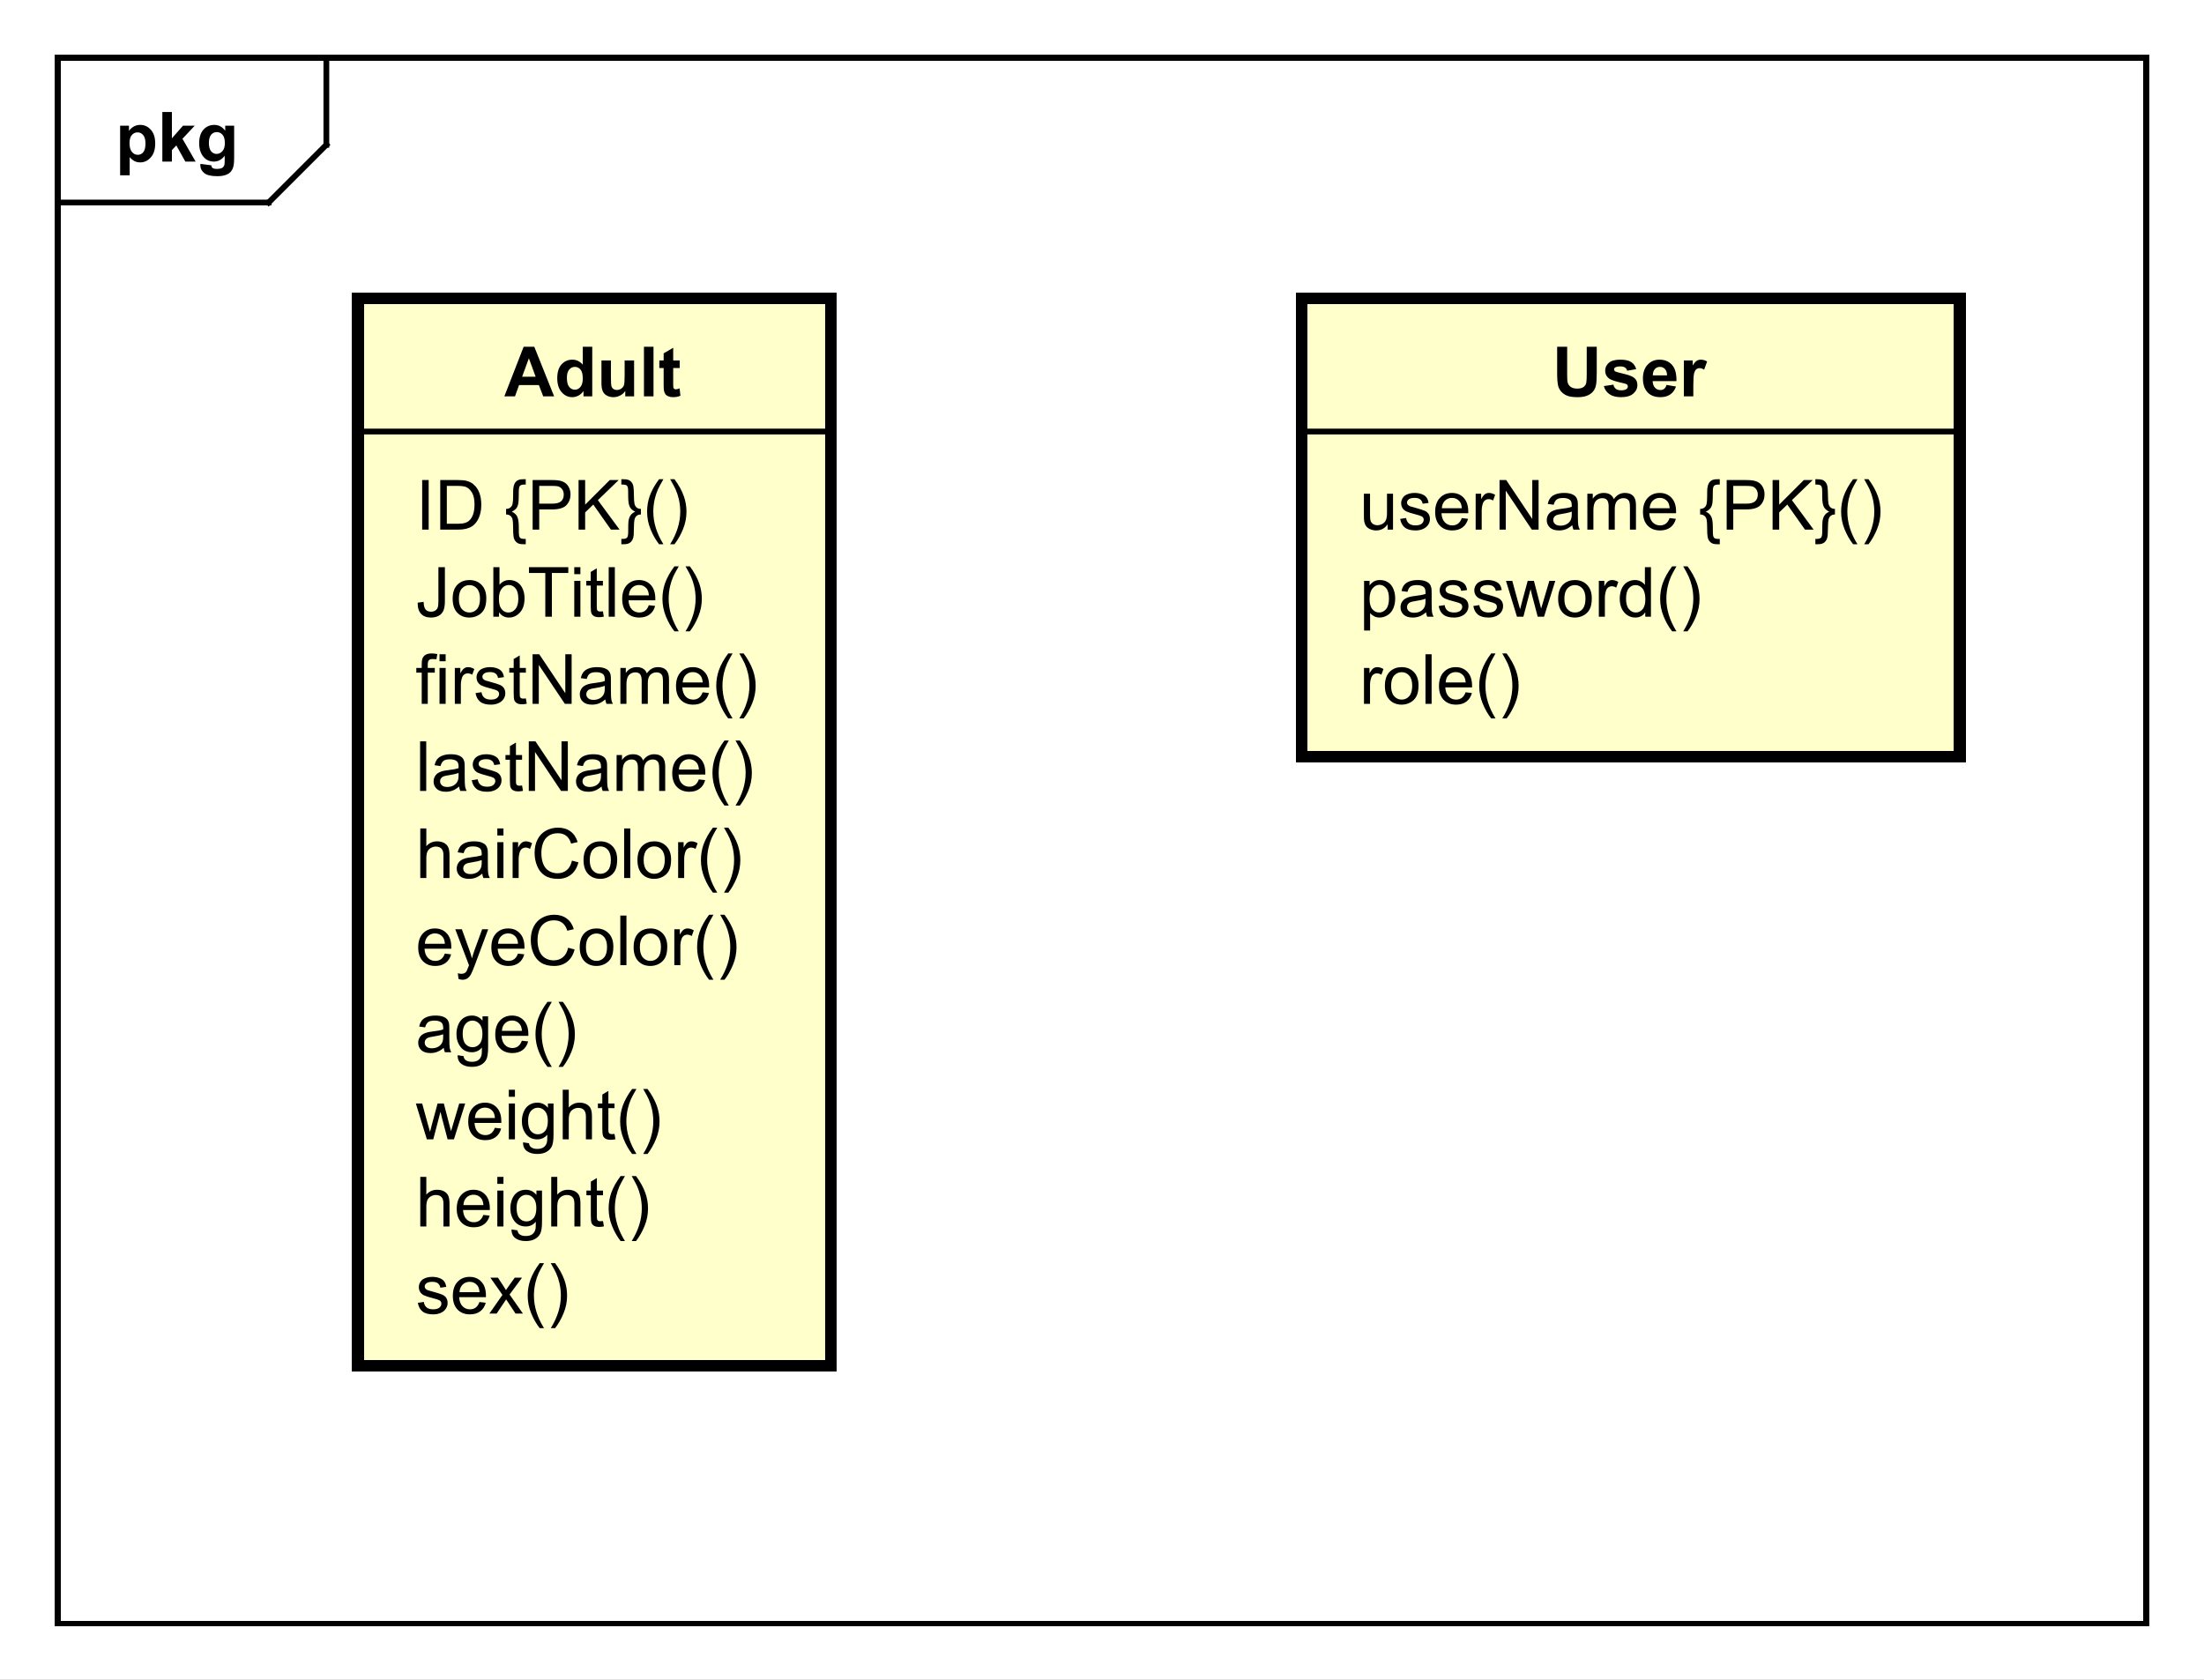<?xml version="1.0" encoding="UTF-8"?>
<!DOCTYPE svg PUBLIC '-//W3C//DTD SVG 1.0//EN'
          'http://www.w3.org/TR/2001/REC-SVG-20010904/DTD/svg10.dtd'>
<svg xmlns:xlink="http://www.w3.org/1999/xlink" style="fill-opacity:1; color-rendering:auto; color-interpolation:auto; text-rendering:auto; stroke:black; stroke-linecap:square; stroke-miterlimit:10; shape-rendering:auto; stroke-opacity:1; fill:black; stroke-dasharray:none; font-weight:normal; stroke-width:1; font-family:&apos;Dialog&apos;; font-style:normal; stroke-linejoin:miter; font-size:12; stroke-dashoffset:0; image-rendering:auto;" width="509" height="388" xmlns="http://www.w3.org/2000/svg"
><rect width="100%" height="100%" fill="#808080" stroke="none"/><!--Generated by the Batik Graphics2D SVG Generator--><defs id="genericDefs"
  /><g
  ><defs id="defs1"
    ><clipPath clipPathUnits="userSpaceOnUse" id="clipPath1"
      ><path d="M0 0 L509 0 L509 388 L0 388 L0 0 Z"
      /></clipPath
      ><clipPath clipPathUnits="userSpaceOnUse" id="clipPath2"
      ><path d="M0 0 L381.75 0 L381.75 291 L0 291 L0 0 Z"
      /></clipPath
      ><clipPath clipPathUnits="userSpaceOnUse" id="clipPath3"
      ><path d="M-20 -28 L361.75 -28 L361.75 263 L-20 263 L-20 -28 Z"
      /></clipPath
      ><clipPath clipPathUnits="userSpaceOnUse" id="clipPath4"
      ><path d="M-72.017 -227.62 L309.733 -227.62 L309.733 63.38 L-72.017 63.38 L-72.017 -227.62 Z"
      /></clipPath
      ><clipPath clipPathUnits="userSpaceOnUse" id="clipPath5"
      ><path d="M-72.017 -212.527 L309.733 -212.527 L309.733 78.473 L-72.017 78.473 L-72.017 -212.527 Z"
      /></clipPath
      ><clipPath clipPathUnits="userSpaceOnUse" id="clipPath6"
      ><path d="M-72.017 -197.433 L309.733 -197.433 L309.733 93.567 L-72.017 93.567 L-72.017 -197.433 Z"
      /></clipPath
      ><clipPath clipPathUnits="userSpaceOnUse" id="clipPath7"
      ><path d="M-72.017 -182.339 L309.733 -182.339 L309.733 108.661 L-72.017 108.661 L-72.017 -182.339 Z"
      /></clipPath
      ><clipPath clipPathUnits="userSpaceOnUse" id="clipPath8"
      ><path d="M-72.017 -167.245 L309.733 -167.245 L309.733 123.754 L-72.017 123.754 L-72.017 -167.245 Z"
      /></clipPath
      ><clipPath clipPathUnits="userSpaceOnUse" id="clipPath9"
      ><path d="M-72.017 -152.152 L309.733 -152.152 L309.733 138.848 L-72.017 138.848 L-72.017 -152.152 Z"
      /></clipPath
      ><clipPath clipPathUnits="userSpaceOnUse" id="clipPath10"
      ><path d="M-72.017 -137.058 L309.733 -137.058 L309.733 153.942 L-72.017 153.942 L-72.017 -137.058 Z"
      /></clipPath
      ><clipPath clipPathUnits="userSpaceOnUse" id="clipPath11"
      ><path d="M-72.017 -121.964 L309.733 -121.964 L309.733 169.036 L-72.017 169.036 L-72.017 -121.964 Z"
      /></clipPath
      ><clipPath clipPathUnits="userSpaceOnUse" id="clipPath12"
      ><path d="M-72.017 -106.871 L309.733 -106.871 L309.733 184.13 L-72.017 184.13 L-72.017 -106.871 Z"
      /></clipPath
      ><clipPath clipPathUnits="userSpaceOnUse" id="clipPath13"
      ><path d="M-72.017 -91.777 L309.733 -91.777 L309.733 199.223 L-72.017 199.223 L-72.017 -91.777 Z"
      /></clipPath
      ><clipPath clipPathUnits="userSpaceOnUse" id="clipPath14"
      ><path d="M-87.379 -68.683 L294.371 -68.683 L294.371 222.317 L-87.379 222.317 L-87.379 -68.683 Z"
      /></clipPath
      ><clipPath clipPathUnits="userSpaceOnUse" id="clipPath15"
      ><path d="M-235.531 -121.964 L146.219 -121.964 L146.219 169.036 L-235.531 169.036 L-235.531 -121.964 Z"
      /></clipPath
      ><clipPath clipPathUnits="userSpaceOnUse" id="clipPath16"
      ><path d="M-235.531 -106.871 L146.219 -106.871 L146.219 184.13 L-235.531 184.13 L-235.531 -106.871 Z"
      /></clipPath
      ><clipPath clipPathUnits="userSpaceOnUse" id="clipPath17"
      ><path d="M-235.531 -91.777 L146.219 -91.777 L146.219 199.223 L-235.531 199.223 L-235.531 -91.777 Z"
      /></clipPath
      ><clipPath clipPathUnits="userSpaceOnUse" id="clipPath18"
      ><path d="M-268.919 -68.683 L112.831 -68.683 L112.831 222.317 L-268.919 222.317 L-268.919 -68.683 Z"
      /></clipPath
    ></defs
    ><g style="fill:white; stroke:white;"
    ><rect x="0" y="0" width="509" style="clip-path:url(#clipPath1); stroke:none;" height="388"
    /></g
    ><g style="text-rendering:geometricPrecision; shape-rendering:crispEdges;" transform="scale(1.333,1.333)"
    ><rect x="10" y="10" width="361.804" style="fill:none; clip-path:url(#clipPath2);" height="271.353"
      /><line x1="56.541" x2="56.541" y1="11" style="clip-path:url(#clipPath2); fill:none; text-rendering:optimizeLegibility; shape-rendering:auto;" y2="25.094"
      /><line x1="56.541" x2="46.541" y1="25.094" style="clip-path:url(#clipPath2); fill:none; text-rendering:optimizeLegibility; shape-rendering:auto;" y2="35.094"
      /><line x1="46.541" x2="10" y1="35.094" style="clip-path:url(#clipPath2); fill:none; text-rendering:optimizeLegibility; shape-rendering:auto;" y2="35.094"
    /></g
    ><g style="text-rendering:optimizeLegibility; font-weight:bold; font-family:sans-serif;" transform="matrix(1.333,0,0,1.333,0,0) translate(20,28)"
    ><path d="M0.812 -6.219 L2.344 -6.219 L2.344 -5.312 Q2.656 -5.781 3.164 -6.07 Q3.672 -6.359 4.297 -6.359 Q5.375 -6.359 6.133 -5.516 Q6.891 -4.672 6.891 -3.141 Q6.891 -1.594 6.125 -0.727 Q5.359 0.141 4.281 0.141 Q3.766 0.141 3.344 -0.062 Q2.922 -0.266 2.469 -0.766 L2.469 2.375 L0.812 2.375 L0.812 -6.219 ZM2.438 -3.219 Q2.438 -2.172 2.859 -1.672 Q3.281 -1.172 3.875 -1.172 Q4.453 -1.172 4.828 -1.633 Q5.203 -2.094 5.203 -3.141 Q5.203 -4.109 4.812 -4.586 Q4.422 -5.062 3.844 -5.062 Q3.234 -5.062 2.836 -4.594 Q2.438 -4.125 2.438 -3.219 ZM8.127 0 L8.127 -8.594 L9.783 -8.594 L9.783 -4.031 L11.705 -6.219 L13.736 -6.219 L11.611 -3.953 L13.893 0 L12.111 0 L10.549 -2.797 L9.783 -2 L9.783 0 L8.127 0 ZM14.707 0.406 L16.598 0.641 Q16.645 0.969 16.816 1.094 Q17.051 1.266 17.551 1.266 Q18.191 1.266 18.52 1.078 Q18.738 0.938 18.848 0.656 Q18.926 0.453 18.926 -0.094 L18.926 -1.016 Q18.176 0 17.051 0 Q15.801 0 15.066 -1.062 Q14.504 -1.906 14.504 -3.141 Q14.504 -4.719 15.254 -5.539 Q16.004 -6.359 17.129 -6.359 Q18.27 -6.359 19.02 -5.344 L19.02 -6.219 L20.566 -6.219 L20.566 -0.641 Q20.566 0.469 20.387 1.008 Q20.207 1.547 19.879 1.859 Q19.551 2.172 19.004 2.352 Q18.457 2.531 17.613 2.531 Q16.035 2.531 15.371 1.984 Q14.707 1.438 14.707 0.609 Q14.707 0.531 14.707 0.406 ZM16.191 -3.234 Q16.191 -2.25 16.574 -1.789 Q16.957 -1.328 17.52 -1.328 Q18.113 -1.328 18.535 -1.805 Q18.957 -2.281 18.957 -3.203 Q18.957 -4.172 18.559 -4.641 Q18.16 -5.109 17.551 -5.109 Q16.957 -5.109 16.574 -4.648 Q16.191 -4.188 16.191 -3.234 Z" style="stroke:none; clip-path:url(#clipPath3);"
    /></g
    ><g transform="matrix(1.333,0,0,1.333,0,0)" style="fill:rgb(255,255,204); text-rendering:geometricPrecision; font-family:sans-serif; shape-rendering:crispEdges; stroke:rgb(255,255,204); font-weight:bold; stroke-width:2;"
    ><rect x="62.017" y="51.683" width="82" style="clip-path:url(#clipPath2); stroke:none;" height="185.031"
      /><rect x="62.017" y="51.683" width="82" style="clip-path:url(#clipPath2); fill:none; stroke:black;" height="185.031"
    /></g
    ><g style="text-rendering:optimizeLegibility; stroke-width:2; font-family:sans-serif;" transform="matrix(1.333,0,0,1.333,0,0) translate(72.017,227.62)"
    ><path d="M0.375 -1.859 L1.406 -2.016 Q1.5 -1.391 1.898 -1.062 Q2.297 -0.734 3.031 -0.734 Q3.75 -0.734 4.102 -1.023 Q4.453 -1.312 4.453 -1.719 Q4.453 -2.078 4.141 -2.281 Q3.922 -2.422 3.062 -2.641 Q1.906 -2.938 1.461 -3.148 Q1.016 -3.359 0.781 -3.734 Q0.547 -4.109 0.547 -4.578 Q0.547 -4.984 0.734 -5.344 Q0.922 -5.703 1.25 -5.938 Q1.5 -6.109 1.922 -6.234 Q2.344 -6.359 2.844 -6.359 Q3.562 -6.359 4.117 -6.148 Q4.672 -5.938 4.938 -5.578 Q5.203 -5.219 5.297 -4.625 L4.266 -4.484 Q4.203 -4.953 3.867 -5.227 Q3.531 -5.5 2.906 -5.5 Q2.188 -5.5 1.875 -5.258 Q1.562 -5.016 1.562 -4.688 Q1.562 -4.484 1.688 -4.328 Q1.828 -4.156 2.094 -4.047 Q2.25 -3.984 3.031 -3.781 Q4.156 -3.469 4.594 -3.281 Q5.031 -3.094 5.281 -2.734 Q5.531 -2.375 5.531 -1.828 Q5.531 -1.297 5.227 -0.836 Q4.922 -0.375 4.344 -0.117 Q3.766 0.141 3.031 0.141 Q1.812 0.141 1.18 -0.367 Q0.547 -0.875 0.375 -1.859 ZM11.047 -2 L12.141 -1.875 Q11.891 -0.922 11.188 -0.391 Q10.484 0.141 9.406 0.141 Q8.047 0.141 7.242 -0.703 Q6.438 -1.547 6.438 -3.062 Q6.438 -4.625 7.25 -5.492 Q8.062 -6.359 9.344 -6.359 Q10.594 -6.359 11.383 -5.516 Q12.172 -4.672 12.172 -3.125 Q12.172 -3.031 12.172 -2.844 L7.531 -2.844 Q7.594 -1.812 8.109 -1.273 Q8.625 -0.734 9.406 -0.734 Q9.984 -0.734 10.398 -1.039 Q10.812 -1.344 11.047 -2 ZM7.594 -3.703 L11.062 -3.703 Q11 -4.5 10.672 -4.891 Q10.156 -5.5 9.359 -5.5 Q8.625 -5.5 8.133 -5.016 Q7.641 -4.531 7.594 -3.703 ZM12.768 0 L15.033 -3.234 L12.94 -6.219 L14.252 -6.219 L15.205 -4.766 Q15.471 -4.344 15.643 -4.062 Q15.893 -4.453 16.111 -4.75 L17.158 -6.219 L18.424 -6.219 L16.268 -3.297 L18.58 0 L17.299 0 L16.018 -1.938 L15.674 -2.453 L14.033 0 L12.768 0 ZM21.486 2.531 Q20.611 1.422 20.01 -0.055 Q19.408 -1.531 19.408 -3.109 Q19.408 -4.5 19.846 -5.781 Q20.377 -7.266 21.486 -8.734 L22.236 -8.734 Q21.533 -7.516 21.299 -7 Q20.939 -6.188 20.736 -5.312 Q20.486 -4.219 20.486 -3.109 Q20.486 -0.281 22.236 2.531 L21.486 2.531 ZM24.154 2.531 L23.404 2.531 Q25.154 -0.281 25.154 -3.109 Q25.154 -4.203 24.904 -5.297 Q24.701 -6.172 24.342 -6.984 Q24.107 -7.5 23.404 -8.734 L24.154 -8.734 Q25.248 -7.266 25.779 -5.781 Q26.232 -4.5 26.232 -3.109 Q26.232 -1.531 25.623 -0.055 Q25.014 1.422 24.154 2.531 Z" style="stroke:none; clip-path:url(#clipPath4);"
    /></g
    ><g style="text-rendering:optimizeLegibility; stroke-width:2; font-family:sans-serif;" transform="matrix(1.333,0,0,1.333,0,0) translate(72.017,212.527)"
    ><path d="M0.797 0 L0.797 -8.594 L1.844 -8.594 L1.844 -5.516 Q2.578 -6.359 3.703 -6.359 Q4.406 -6.359 4.914 -6.086 Q5.422 -5.812 5.641 -5.336 Q5.859 -4.859 5.859 -3.938 L5.859 0 L4.812 0 L4.812 -3.938 Q4.812 -4.734 4.469 -5.094 Q4.125 -5.453 3.5 -5.453 Q3.031 -5.453 2.617 -5.211 Q2.203 -4.969 2.023 -4.555 Q1.844 -4.141 1.844 -3.406 L1.844 0 L0.797 0 ZM11.721 -2 L12.815 -1.875 Q12.565 -0.922 11.861 -0.391 Q11.158 0.141 10.08 0.141 Q8.721 0.141 7.916 -0.703 Q7.111 -1.547 7.111 -3.062 Q7.111 -4.625 7.924 -5.492 Q8.736 -6.359 10.018 -6.359 Q11.268 -6.359 12.057 -5.516 Q12.846 -4.672 12.846 -3.125 Q12.846 -3.031 12.846 -2.844 L8.205 -2.844 Q8.268 -1.812 8.783 -1.273 Q9.299 -0.734 10.08 -0.734 Q10.658 -0.734 11.072 -1.039 Q11.486 -1.344 11.721 -2 ZM8.268 -3.703 L11.736 -3.703 Q11.674 -4.5 11.346 -4.891 Q10.83 -5.5 10.033 -5.5 Q9.299 -5.5 8.807 -5.016 Q8.315 -4.531 8.268 -3.703 ZM14.145 -7.375 L14.145 -8.594 L15.207 -8.594 L15.207 -7.375 L14.145 -7.375 ZM14.145 0 L14.145 -6.219 L15.207 -6.219 L15.207 0 L14.145 0 ZM16.607 0.516 L17.639 0.672 Q17.701 1.141 17.998 1.359 Q18.389 1.656 19.061 1.656 Q19.795 1.656 20.193 1.359 Q20.592 1.062 20.732 0.547 Q20.826 0.219 20.811 -0.812 Q20.123 0 19.092 0 Q17.811 0 17.107 -0.93 Q16.404 -1.859 16.404 -3.141 Q16.404 -4.031 16.725 -4.789 Q17.045 -5.547 17.654 -5.953 Q18.264 -6.359 19.092 -6.359 Q20.201 -6.359 20.92 -5.469 L20.92 -6.219 L21.889 -6.219 L21.889 -0.844 Q21.889 0.609 21.592 1.219 Q21.295 1.828 20.654 2.18 Q20.014 2.531 19.076 2.531 Q17.967 2.531 17.279 2.031 Q16.592 1.531 16.607 0.516 ZM17.482 -3.219 Q17.482 -2 17.967 -1.438 Q18.451 -0.875 19.186 -0.875 Q19.92 -0.875 20.412 -1.438 Q20.904 -2 20.904 -3.188 Q20.904 -4.328 20.396 -4.906 Q19.889 -5.484 19.17 -5.484 Q18.467 -5.484 17.975 -4.914 Q17.482 -4.344 17.482 -3.219 ZM23.484 0 L23.484 -8.594 L24.531 -8.594 L24.531 -5.516 Q25.266 -6.359 26.391 -6.359 Q27.094 -6.359 27.602 -6.086 Q28.109 -5.812 28.328 -5.336 Q28.547 -4.859 28.547 -3.938 L28.547 0 L27.5 0 L27.5 -3.938 Q27.5 -4.734 27.156 -5.094 Q26.812 -5.453 26.188 -5.453 Q25.719 -5.453 25.305 -5.211 Q24.891 -4.969 24.711 -4.555 Q24.531 -4.141 24.531 -3.406 L24.531 0 L23.484 0 ZM32.455 -0.938 L32.611 -0.016 Q32.158 0.078 31.814 0.078 Q31.236 0.078 30.924 -0.102 Q30.611 -0.281 30.479 -0.578 Q30.346 -0.875 30.346 -1.828 L30.346 -5.406 L29.58 -5.406 L29.58 -6.219 L30.346 -6.219 L30.346 -7.766 L31.393 -8.391 L31.393 -6.219 L32.455 -6.219 L32.455 -5.406 L31.393 -5.406 L31.393 -1.766 Q31.393 -1.312 31.447 -1.188 Q31.502 -1.062 31.627 -0.984 Q31.752 -0.906 31.986 -0.906 Q32.174 -0.906 32.455 -0.938 ZM35.508 2.531 Q34.633 1.422 34.031 -0.055 Q33.43 -1.531 33.43 -3.109 Q33.43 -4.5 33.867 -5.781 Q34.398 -7.266 35.508 -8.734 L36.258 -8.734 Q35.555 -7.516 35.32 -7 Q34.961 -6.188 34.758 -5.312 Q34.508 -4.219 34.508 -3.109 Q34.508 -0.281 36.258 2.531 L35.508 2.531 ZM38.176 2.531 L37.426 2.531 Q39.176 -0.281 39.176 -3.109 Q39.176 -4.203 38.926 -5.297 Q38.723 -6.172 38.363 -6.984 Q38.129 -7.5 37.426 -8.734 L38.176 -8.734 Q39.27 -7.266 39.801 -5.781 Q40.254 -4.5 40.254 -3.109 Q40.254 -1.531 39.645 -0.055 Q39.035 1.422 38.176 2.531 Z" style="stroke:none; clip-path:url(#clipPath5);"
    /></g
    ><g style="text-rendering:optimizeLegibility; stroke-width:2; font-family:sans-serif;" transform="matrix(1.333,0,0,1.333,0,0) translate(72.017,197.433)"
    ><path d="M1.938 0 L0.031 -6.219 L1.125 -6.219 L2.109 -2.625 L2.484 -1.297 Q2.516 -1.391 2.812 -2.578 L3.797 -6.219 L4.875 -6.219 L5.812 -2.609 L6.125 -1.422 L6.484 -2.625 L7.547 -6.219 L8.578 -6.219 L6.625 0 L5.531 0 L4.547 -3.734 L4.297 -4.781 L3.047 0 L1.938 0 ZM13.713 -2 L14.807 -1.875 Q14.557 -0.922 13.854 -0.391 Q13.15 0.141 12.072 0.141 Q10.713 0.141 9.908 -0.703 Q9.104 -1.547 9.104 -3.062 Q9.104 -4.625 9.916 -5.492 Q10.729 -6.359 12.01 -6.359 Q13.26 -6.359 14.049 -5.516 Q14.838 -4.672 14.838 -3.125 Q14.838 -3.031 14.838 -2.844 L10.197 -2.844 Q10.26 -1.812 10.775 -1.273 Q11.291 -0.734 12.072 -0.734 Q12.65 -0.734 13.065 -1.039 Q13.479 -1.344 13.713 -2 ZM10.26 -3.703 L13.729 -3.703 Q13.666 -4.5 13.338 -4.891 Q12.822 -5.5 12.025 -5.5 Q11.291 -5.5 10.799 -5.016 Q10.307 -4.531 10.26 -3.703 ZM16.137 -7.375 L16.137 -8.594 L17.199 -8.594 L17.199 -7.375 L16.137 -7.375 ZM16.137 0 L16.137 -6.219 L17.199 -6.219 L17.199 0 L16.137 0 ZM18.6 0.516 L19.631 0.672 Q19.693 1.141 19.99 1.359 Q20.381 1.656 21.053 1.656 Q21.787 1.656 22.186 1.359 Q22.584 1.062 22.725 0.547 Q22.818 0.219 22.803 -0.812 Q22.115 0 21.084 0 Q19.803 0 19.1 -0.93 Q18.396 -1.859 18.396 -3.141 Q18.396 -4.031 18.717 -4.789 Q19.037 -5.547 19.646 -5.953 Q20.256 -6.359 21.084 -6.359 Q22.193 -6.359 22.912 -5.469 L22.912 -6.219 L23.881 -6.219 L23.881 -0.844 Q23.881 0.609 23.584 1.219 Q23.287 1.828 22.646 2.18 Q22.006 2.531 21.068 2.531 Q19.959 2.531 19.271 2.031 Q18.584 1.531 18.6 0.516 ZM19.475 -3.219 Q19.475 -2 19.959 -1.438 Q20.443 -0.875 21.178 -0.875 Q21.912 -0.875 22.404 -1.438 Q22.896 -2 22.896 -3.188 Q22.896 -4.328 22.389 -4.906 Q21.881 -5.484 21.162 -5.484 Q20.459 -5.484 19.967 -4.914 Q19.475 -4.344 19.475 -3.219 ZM25.477 0 L25.477 -8.594 L26.523 -8.594 L26.523 -5.516 Q27.258 -6.359 28.383 -6.359 Q29.086 -6.359 29.594 -6.086 Q30.102 -5.812 30.32 -5.336 Q30.539 -4.859 30.539 -3.938 L30.539 0 L29.492 0 L29.492 -3.938 Q29.492 -4.734 29.148 -5.094 Q28.805 -5.453 28.18 -5.453 Q27.711 -5.453 27.297 -5.211 Q26.883 -4.969 26.703 -4.555 Q26.523 -4.141 26.523 -3.406 L26.523 0 L25.477 0 ZM34.447 -0.938 L34.603 -0.016 Q34.15 0.078 33.807 0.078 Q33.228 0.078 32.916 -0.102 Q32.603 -0.281 32.471 -0.578 Q32.338 -0.875 32.338 -1.828 L32.338 -5.406 L31.572 -5.406 L31.572 -6.219 L32.338 -6.219 L32.338 -7.766 L33.385 -8.391 L33.385 -6.219 L34.447 -6.219 L34.447 -5.406 L33.385 -5.406 L33.385 -1.766 Q33.385 -1.312 33.44 -1.188 Q33.494 -1.062 33.619 -0.984 Q33.744 -0.906 33.978 -0.906 Q34.166 -0.906 34.447 -0.938 ZM37.5 2.531 Q36.625 1.422 36.023 -0.055 Q35.422 -1.531 35.422 -3.109 Q35.422 -4.5 35.859 -5.781 Q36.391 -7.266 37.5 -8.734 L38.25 -8.734 Q37.547 -7.516 37.312 -7 Q36.953 -6.188 36.75 -5.312 Q36.5 -4.219 36.5 -3.109 Q36.5 -0.281 38.25 2.531 L37.5 2.531 ZM40.168 2.531 L39.418 2.531 Q41.168 -0.281 41.168 -3.109 Q41.168 -4.203 40.918 -5.297 Q40.715 -6.172 40.355 -6.984 Q40.121 -7.5 39.418 -8.734 L40.168 -8.734 Q41.262 -7.266 41.793 -5.781 Q42.246 -4.5 42.246 -3.109 Q42.246 -1.531 41.637 -0.055 Q41.027 1.422 40.168 2.531 Z" style="stroke:none; clip-path:url(#clipPath6);"
    /></g
    ><g style="text-rendering:optimizeLegibility; stroke-width:2; font-family:sans-serif;" transform="matrix(1.333,0,0,1.333,0,0) translate(72.017,182.339)"
    ><path d="M4.859 -0.766 Q4.266 -0.266 3.727 -0.062 Q3.188 0.141 2.562 0.141 Q1.531 0.141 0.984 -0.359 Q0.438 -0.859 0.438 -1.641 Q0.438 -2.094 0.641 -2.477 Q0.844 -2.859 1.188 -3.086 Q1.531 -3.312 1.953 -3.422 Q2.25 -3.516 2.891 -3.594 Q4.156 -3.734 4.766 -3.953 Q4.766 -4.172 4.766 -4.219 Q4.766 -4.875 4.469 -5.141 Q4.062 -5.484 3.266 -5.484 Q2.531 -5.484 2.172 -5.227 Q1.812 -4.969 1.641 -4.312 L0.609 -4.453 Q0.75 -5.109 1.078 -5.516 Q1.406 -5.922 2.016 -6.141 Q2.625 -6.359 3.422 -6.359 Q4.219 -6.359 4.719 -6.172 Q5.219 -5.984 5.453 -5.703 Q5.688 -5.422 5.781 -4.984 Q5.828 -4.719 5.828 -4.016 L5.828 -2.609 Q5.828 -1.141 5.898 -0.75 Q5.969 -0.359 6.172 0 L5.062 0 Q4.906 -0.328 4.859 -0.766 ZM4.766 -3.125 Q4.188 -2.891 3.047 -2.719 Q2.391 -2.625 2.125 -2.508 Q1.859 -2.391 1.711 -2.172 Q1.562 -1.953 1.562 -1.672 Q1.562 -1.25 1.883 -0.969 Q2.203 -0.688 2.812 -0.688 Q3.422 -0.688 3.898 -0.953 Q4.375 -1.219 4.594 -1.688 Q4.766 -2.047 4.766 -2.734 L4.766 -3.125 ZM7.268 0.516 L8.299 0.672 Q8.361 1.141 8.658 1.359 Q9.049 1.656 9.721 1.656 Q10.455 1.656 10.854 1.359 Q11.252 1.062 11.393 0.547 Q11.486 0.219 11.471 -0.812 Q10.783 0 9.752 0 Q8.471 0 7.768 -0.93 Q7.064 -1.859 7.064 -3.141 Q7.064 -4.031 7.385 -4.789 Q7.705 -5.547 8.315 -5.953 Q8.924 -6.359 9.752 -6.359 Q10.861 -6.359 11.58 -5.469 L11.58 -6.219 L12.549 -6.219 L12.549 -0.844 Q12.549 0.609 12.252 1.219 Q11.955 1.828 11.315 2.18 Q10.674 2.531 9.736 2.531 Q8.627 2.531 7.939 2.031 Q7.252 1.531 7.268 0.516 ZM8.143 -3.219 Q8.143 -2 8.627 -1.438 Q9.111 -0.875 9.846 -0.875 Q10.58 -0.875 11.072 -1.438 Q11.565 -2 11.565 -3.188 Q11.565 -4.328 11.057 -4.906 Q10.549 -5.484 9.83 -5.484 Q9.127 -5.484 8.635 -4.914 Q8.143 -4.344 8.143 -3.219 ZM18.395 -2 L19.488 -1.875 Q19.238 -0.922 18.535 -0.391 Q17.832 0.141 16.754 0.141 Q15.395 0.141 14.59 -0.703 Q13.785 -1.547 13.785 -3.062 Q13.785 -4.625 14.598 -5.492 Q15.41 -6.359 16.691 -6.359 Q17.941 -6.359 18.73 -5.516 Q19.52 -4.672 19.52 -3.125 Q19.52 -3.031 19.52 -2.844 L14.879 -2.844 Q14.941 -1.812 15.457 -1.273 Q15.973 -0.734 16.754 -0.734 Q17.332 -0.734 17.746 -1.039 Q18.16 -1.344 18.395 -2 ZM14.941 -3.703 L18.41 -3.703 Q18.348 -4.5 18.02 -4.891 Q17.504 -5.5 16.707 -5.5 Q15.973 -5.5 15.48 -5.016 Q14.988 -4.531 14.941 -3.703 ZM22.834 2.531 Q21.959 1.422 21.357 -0.055 Q20.756 -1.531 20.756 -3.109 Q20.756 -4.5 21.193 -5.781 Q21.725 -7.266 22.834 -8.734 L23.584 -8.734 Q22.881 -7.516 22.646 -7 Q22.287 -6.188 22.084 -5.312 Q21.834 -4.219 21.834 -3.109 Q21.834 -0.281 23.584 2.531 L22.834 2.531 ZM25.502 2.531 L24.752 2.531 Q26.502 -0.281 26.502 -3.109 Q26.502 -4.203 26.252 -5.297 Q26.049 -6.172 25.689 -6.984 Q25.455 -7.5 24.752 -8.734 L25.502 -8.734 Q26.596 -7.266 27.127 -5.781 Q27.58 -4.5 27.58 -3.109 Q27.58 -1.531 26.971 -0.055 Q26.361 1.422 25.502 2.531 Z" style="stroke:none; clip-path:url(#clipPath7);"
    /></g
    ><g style="text-rendering:optimizeLegibility; stroke-width:2; font-family:sans-serif;" transform="matrix(1.333,0,0,1.333,0,0) translate(72.017,167.245)"
    ><path d="M5.047 -2 L6.141 -1.875 Q5.891 -0.922 5.188 -0.391 Q4.484 0.141 3.406 0.141 Q2.047 0.141 1.242 -0.703 Q0.438 -1.547 0.438 -3.062 Q0.438 -4.625 1.25 -5.492 Q2.062 -6.359 3.344 -6.359 Q4.594 -6.359 5.383 -5.516 Q6.172 -4.672 6.172 -3.125 Q6.172 -3.031 6.172 -2.844 L1.531 -2.844 Q1.594 -1.812 2.109 -1.273 Q2.625 -0.734 3.406 -0.734 Q3.984 -0.734 4.398 -1.039 Q4.812 -1.344 5.047 -2 ZM1.594 -3.703 L5.062 -3.703 Q5 -4.5 4.672 -4.891 Q4.156 -5.5 3.359 -5.5 Q2.625 -5.5 2.133 -5.016 Q1.641 -4.531 1.594 -3.703 ZM7.424 2.391 L7.299 1.406 Q7.643 1.5 7.908 1.5 Q8.252 1.5 8.463 1.383 Q8.674 1.266 8.815 1.062 Q8.908 0.891 9.143 0.266 Q9.158 0.188 9.236 0.016 L6.861 -6.219 L8.002 -6.219 L9.299 -2.625 Q9.549 -1.938 9.752 -1.172 Q9.94 -1.906 10.19 -2.594 L11.518 -6.219 L12.565 -6.219 L10.205 0.109 Q9.815 1.125 9.611 1.516 Q9.33 2.047 8.963 2.289 Q8.596 2.531 8.096 2.531 Q7.799 2.531 7.424 2.391 ZM17.721 -2 L18.814 -1.875 Q18.564 -0.922 17.861 -0.391 Q17.158 0.141 16.08 0.141 Q14.721 0.141 13.916 -0.703 Q13.111 -1.547 13.111 -3.062 Q13.111 -4.625 13.924 -5.492 Q14.736 -6.359 16.018 -6.359 Q17.268 -6.359 18.057 -5.516 Q18.846 -4.672 18.846 -3.125 Q18.846 -3.031 18.846 -2.844 L14.205 -2.844 Q14.268 -1.812 14.783 -1.273 Q15.299 -0.734 16.08 -0.734 Q16.658 -0.734 17.072 -1.039 Q17.486 -1.344 17.721 -2 ZM14.268 -3.703 L17.736 -3.703 Q17.674 -4.5 17.346 -4.891 Q16.83 -5.5 16.033 -5.5 Q15.299 -5.5 14.807 -5.016 Q14.315 -4.531 14.268 -3.703 ZM26.41 -3.016 L27.535 -2.719 Q27.176 -1.328 26.254 -0.594 Q25.332 0.141 23.988 0.141 Q22.598 0.141 21.723 -0.422 Q20.848 -0.984 20.395 -2.055 Q19.941 -3.125 19.941 -4.359 Q19.941 -5.703 20.457 -6.703 Q20.973 -7.703 21.918 -8.219 Q22.863 -8.734 24.004 -8.734 Q25.285 -8.734 26.168 -8.078 Q27.051 -7.422 27.395 -6.234 L26.27 -5.969 Q25.973 -6.906 25.402 -7.336 Q24.832 -7.766 23.973 -7.766 Q22.988 -7.766 22.324 -7.289 Q21.66 -6.812 21.387 -6.016 Q21.113 -5.219 21.113 -4.359 Q21.113 -3.266 21.434 -2.453 Q21.754 -1.641 22.426 -1.234 Q23.098 -0.828 23.895 -0.828 Q24.848 -0.828 25.512 -1.375 Q26.176 -1.922 26.41 -3.016 ZM28.42 -3.109 Q28.42 -4.844 29.373 -5.672 Q30.17 -6.359 31.326 -6.359 Q32.607 -6.359 33.428 -5.523 Q34.248 -4.688 34.248 -3.203 Q34.248 -2 33.889 -1.312 Q33.529 -0.625 32.834 -0.242 Q32.139 0.141 31.326 0.141 Q30.029 0.141 29.225 -0.695 Q28.42 -1.531 28.42 -3.109 ZM29.498 -3.109 Q29.498 -1.922 30.021 -1.328 Q30.545 -0.734 31.326 -0.734 Q32.123 -0.734 32.639 -1.328 Q33.154 -1.922 33.154 -3.141 Q33.154 -4.297 32.631 -4.891 Q32.107 -5.484 31.326 -5.484 Q30.545 -5.484 30.021 -4.898 Q29.498 -4.312 29.498 -3.109 ZM35.453 0 L35.453 -8.594 L36.516 -8.594 L36.516 0 L35.453 0 ZM37.76 -3.109 Q37.76 -4.844 38.713 -5.672 Q39.51 -6.359 40.666 -6.359 Q41.947 -6.359 42.768 -5.523 Q43.588 -4.688 43.588 -3.203 Q43.588 -2 43.228 -1.312 Q42.869 -0.625 42.174 -0.242 Q41.478 0.141 40.666 0.141 Q39.369 0.141 38.565 -0.695 Q37.76 -1.531 37.76 -3.109 ZM38.838 -3.109 Q38.838 -1.922 39.361 -1.328 Q39.885 -0.734 40.666 -0.734 Q41.463 -0.734 41.978 -1.328 Q42.494 -1.922 42.494 -3.141 Q42.494 -4.297 41.971 -4.891 Q41.447 -5.484 40.666 -5.484 Q39.885 -5.484 39.361 -4.898 Q38.838 -4.312 38.838 -3.109 ZM44.809 0 L44.809 -6.219 L45.762 -6.219 L45.762 -5.281 Q46.121 -5.938 46.426 -6.148 Q46.73 -6.359 47.105 -6.359 Q47.637 -6.359 48.184 -6.031 L47.824 -5.047 Q47.434 -5.281 47.059 -5.281 Q46.699 -5.281 46.426 -5.07 Q46.152 -4.859 46.043 -4.484 Q45.855 -3.922 45.855 -3.266 L45.855 0 L44.809 0 ZM50.836 2.531 Q49.961 1.422 49.359 -0.055 Q48.758 -1.531 48.758 -3.109 Q48.758 -4.5 49.195 -5.781 Q49.727 -7.266 50.836 -8.734 L51.586 -8.734 Q50.883 -7.516 50.648 -7 Q50.289 -6.188 50.086 -5.312 Q49.836 -4.219 49.836 -3.109 Q49.836 -0.281 51.586 2.531 L50.836 2.531 ZM53.504 2.531 L52.754 2.531 Q54.504 -0.281 54.504 -3.109 Q54.504 -4.203 54.254 -5.297 Q54.051 -6.172 53.691 -6.984 Q53.457 -7.5 52.754 -8.734 L53.504 -8.734 Q54.598 -7.266 55.129 -5.781 Q55.582 -4.5 55.582 -3.109 Q55.582 -1.531 54.973 -0.055 Q54.363 1.422 53.504 2.531 Z" style="stroke:none; clip-path:url(#clipPath8);"
    /></g
    ><g style="text-rendering:optimizeLegibility; stroke-width:2; font-family:sans-serif;" transform="matrix(1.333,0,0,1.333,0,0) translate(72.017,152.152)"
    ><path d="M0.797 0 L0.797 -8.594 L1.844 -8.594 L1.844 -5.516 Q2.578 -6.359 3.703 -6.359 Q4.406 -6.359 4.914 -6.086 Q5.422 -5.812 5.641 -5.336 Q5.859 -4.859 5.859 -3.938 L5.859 0 L4.812 0 L4.812 -3.938 Q4.812 -4.734 4.469 -5.094 Q4.125 -5.453 3.5 -5.453 Q3.031 -5.453 2.617 -5.211 Q2.203 -4.969 2.023 -4.555 Q1.844 -4.141 1.844 -3.406 L1.844 0 L0.797 0 ZM11.533 -0.766 Q10.94 -0.266 10.4 -0.062 Q9.861 0.141 9.236 0.141 Q8.205 0.141 7.658 -0.359 Q7.111 -0.859 7.111 -1.641 Q7.111 -2.094 7.314 -2.477 Q7.518 -2.859 7.861 -3.086 Q8.205 -3.312 8.627 -3.422 Q8.924 -3.516 9.565 -3.594 Q10.83 -3.734 11.44 -3.953 Q11.44 -4.172 11.44 -4.219 Q11.44 -4.875 11.143 -5.141 Q10.736 -5.484 9.94 -5.484 Q9.205 -5.484 8.846 -5.227 Q8.486 -4.969 8.315 -4.312 L7.283 -4.453 Q7.424 -5.109 7.752 -5.516 Q8.08 -5.922 8.69 -6.141 Q9.299 -6.359 10.096 -6.359 Q10.893 -6.359 11.393 -6.172 Q11.893 -5.984 12.127 -5.703 Q12.361 -5.422 12.455 -4.984 Q12.502 -4.719 12.502 -4.016 L12.502 -2.609 Q12.502 -1.141 12.572 -0.75 Q12.643 -0.359 12.846 0 L11.736 0 Q11.58 -0.328 11.533 -0.766 ZM11.44 -3.125 Q10.861 -2.891 9.721 -2.719 Q9.065 -2.625 8.799 -2.508 Q8.533 -2.391 8.385 -2.172 Q8.236 -1.953 8.236 -1.672 Q8.236 -1.25 8.557 -0.969 Q8.877 -0.688 9.486 -0.688 Q10.096 -0.688 10.572 -0.953 Q11.049 -1.219 11.268 -1.688 Q11.44 -2.047 11.44 -2.734 L11.44 -3.125 ZM14.145 -7.375 L14.145 -8.594 L15.207 -8.594 L15.207 -7.375 L14.145 -7.375 ZM14.145 0 L14.145 -6.219 L15.207 -6.219 L15.207 0 L14.145 0 ZM16.795 0 L16.795 -6.219 L17.748 -6.219 L17.748 -5.281 Q18.107 -5.938 18.412 -6.148 Q18.717 -6.359 19.092 -6.359 Q19.623 -6.359 20.17 -6.031 L19.811 -5.047 Q19.42 -5.281 19.045 -5.281 Q18.686 -5.281 18.412 -5.07 Q18.139 -4.859 18.029 -4.484 Q17.842 -3.922 17.842 -3.266 L17.842 0 L16.795 0 ZM27.072 -3.016 L28.197 -2.719 Q27.838 -1.328 26.916 -0.594 Q25.994 0.141 24.65 0.141 Q23.26 0.141 22.385 -0.422 Q21.51 -0.984 21.057 -2.055 Q20.604 -3.125 20.604 -4.359 Q20.604 -5.703 21.119 -6.703 Q21.635 -7.703 22.58 -8.219 Q23.525 -8.734 24.666 -8.734 Q25.947 -8.734 26.83 -8.078 Q27.713 -7.422 28.057 -6.234 L26.932 -5.969 Q26.635 -6.906 26.064 -7.336 Q25.494 -7.766 24.635 -7.766 Q23.65 -7.766 22.986 -7.289 Q22.322 -6.812 22.049 -6.016 Q21.775 -5.219 21.775 -4.359 Q21.775 -3.266 22.096 -2.453 Q22.416 -1.641 23.088 -1.234 Q23.76 -0.828 24.557 -0.828 Q25.51 -0.828 26.174 -1.375 Q26.838 -1.922 27.072 -3.016 ZM29.082 -3.109 Q29.082 -4.844 30.035 -5.672 Q30.832 -6.359 31.988 -6.359 Q33.27 -6.359 34.09 -5.523 Q34.91 -4.688 34.91 -3.203 Q34.91 -2 34.551 -1.312 Q34.191 -0.625 33.496 -0.242 Q32.801 0.141 31.988 0.141 Q30.691 0.141 29.887 -0.695 Q29.082 -1.531 29.082 -3.109 ZM30.16 -3.109 Q30.16 -1.922 30.684 -1.328 Q31.207 -0.734 31.988 -0.734 Q32.785 -0.734 33.301 -1.328 Q33.816 -1.922 33.816 -3.141 Q33.816 -4.297 33.293 -4.891 Q32.77 -5.484 31.988 -5.484 Q31.207 -5.484 30.684 -4.898 Q30.16 -4.312 30.16 -3.109 ZM36.115 0 L36.115 -8.594 L37.178 -8.594 L37.178 0 L36.115 0 ZM38.422 -3.109 Q38.422 -4.844 39.375 -5.672 Q40.172 -6.359 41.328 -6.359 Q42.609 -6.359 43.43 -5.523 Q44.25 -4.688 44.25 -3.203 Q44.25 -2 43.891 -1.312 Q43.531 -0.625 42.836 -0.242 Q42.141 0.141 41.328 0.141 Q40.031 0.141 39.227 -0.695 Q38.422 -1.531 38.422 -3.109 ZM39.5 -3.109 Q39.5 -1.922 40.023 -1.328 Q40.547 -0.734 41.328 -0.734 Q42.125 -0.734 42.641 -1.328 Q43.156 -1.922 43.156 -3.141 Q43.156 -4.297 42.633 -4.891 Q42.109 -5.484 41.328 -5.484 Q40.547 -5.484 40.023 -4.898 Q39.5 -4.312 39.5 -3.109 ZM45.471 0 L45.471 -6.219 L46.424 -6.219 L46.424 -5.281 Q46.783 -5.938 47.088 -6.148 Q47.393 -6.359 47.768 -6.359 Q48.299 -6.359 48.846 -6.031 L48.486 -5.047 Q48.096 -5.281 47.721 -5.281 Q47.361 -5.281 47.088 -5.07 Q46.815 -4.859 46.705 -4.484 Q46.518 -3.922 46.518 -3.266 L46.518 0 L45.471 0 ZM51.498 2.531 Q50.623 1.422 50.022 -0.055 Q49.42 -1.531 49.42 -3.109 Q49.42 -4.5 49.857 -5.781 Q50.389 -7.266 51.498 -8.734 L52.248 -8.734 Q51.545 -7.516 51.31 -7 Q50.951 -6.188 50.748 -5.312 Q50.498 -4.219 50.498 -3.109 Q50.498 -0.281 52.248 2.531 L51.498 2.531 ZM54.166 2.531 L53.416 2.531 Q55.166 -0.281 55.166 -3.109 Q55.166 -4.203 54.916 -5.297 Q54.713 -6.172 54.353 -6.984 Q54.119 -7.5 53.416 -8.734 L54.166 -8.734 Q55.26 -7.266 55.791 -5.781 Q56.244 -4.5 56.244 -3.109 Q56.244 -1.531 55.635 -0.055 Q55.025 1.422 54.166 2.531 Z" style="stroke:none; clip-path:url(#clipPath9);"
    /></g
    ><g style="text-rendering:optimizeLegibility; stroke-width:2; font-family:sans-serif;" transform="matrix(1.333,0,0,1.333,0,0) translate(72.017,137.058)"
    ><path d="M0.766 0 L0.766 -8.594 L1.828 -8.594 L1.828 0 L0.766 0 ZM7.525 -0.766 Q6.932 -0.266 6.393 -0.062 Q5.854 0.141 5.229 0.141 Q4.197 0.141 3.65 -0.359 Q3.103 -0.859 3.103 -1.641 Q3.103 -2.094 3.307 -2.477 Q3.51 -2.859 3.853 -3.086 Q4.197 -3.312 4.619 -3.422 Q4.916 -3.516 5.557 -3.594 Q6.822 -3.734 7.432 -3.953 Q7.432 -4.172 7.432 -4.219 Q7.432 -4.875 7.135 -5.141 Q6.729 -5.484 5.932 -5.484 Q5.197 -5.484 4.838 -5.227 Q4.479 -4.969 4.307 -4.312 L3.275 -4.453 Q3.416 -5.109 3.744 -5.516 Q4.072 -5.922 4.682 -6.141 Q5.291 -6.359 6.088 -6.359 Q6.885 -6.359 7.385 -6.172 Q7.885 -5.984 8.119 -5.703 Q8.354 -5.422 8.447 -4.984 Q8.494 -4.719 8.494 -4.016 L8.494 -2.609 Q8.494 -1.141 8.565 -0.75 Q8.635 -0.359 8.838 0 L7.729 0 Q7.572 -0.328 7.525 -0.766 ZM7.432 -3.125 Q6.854 -2.891 5.713 -2.719 Q5.057 -2.625 4.791 -2.508 Q4.525 -2.391 4.377 -2.172 Q4.229 -1.953 4.229 -1.672 Q4.229 -1.25 4.549 -0.969 Q4.869 -0.688 5.479 -0.688 Q6.088 -0.688 6.564 -0.953 Q7.041 -1.219 7.26 -1.688 Q7.432 -2.047 7.432 -2.734 L7.432 -3.125 ZM9.715 -1.859 L10.746 -2.016 Q10.84 -1.391 11.238 -1.062 Q11.637 -0.734 12.371 -0.734 Q13.09 -0.734 13.441 -1.023 Q13.793 -1.312 13.793 -1.719 Q13.793 -2.078 13.48 -2.281 Q13.262 -2.422 12.402 -2.641 Q11.246 -2.938 10.801 -3.148 Q10.355 -3.359 10.121 -3.734 Q9.887 -4.109 9.887 -4.578 Q9.887 -4.984 10.074 -5.344 Q10.262 -5.703 10.59 -5.938 Q10.84 -6.109 11.262 -6.234 Q11.684 -6.359 12.184 -6.359 Q12.902 -6.359 13.457 -6.148 Q14.012 -5.938 14.277 -5.578 Q14.543 -5.219 14.637 -4.625 L13.605 -4.484 Q13.543 -4.953 13.207 -5.227 Q12.871 -5.5 12.246 -5.5 Q11.527 -5.5 11.215 -5.258 Q10.902 -5.016 10.902 -4.688 Q10.902 -4.484 11.027 -4.328 Q11.168 -4.156 11.434 -4.047 Q11.59 -3.984 12.371 -3.781 Q13.496 -3.469 13.934 -3.281 Q14.371 -3.094 14.621 -2.734 Q14.871 -2.375 14.871 -1.828 Q14.871 -1.297 14.566 -0.836 Q14.262 -0.375 13.684 -0.117 Q13.105 0.141 12.371 0.141 Q11.152 0.141 10.52 -0.367 Q9.887 -0.875 9.715 -1.859 ZM18.434 -0.938 L18.59 -0.016 Q18.137 0.078 17.793 0.078 Q17.215 0.078 16.902 -0.102 Q16.59 -0.281 16.457 -0.578 Q16.324 -0.875 16.324 -1.828 L16.324 -5.406 L15.559 -5.406 L15.559 -6.219 L16.324 -6.219 L16.324 -7.766 L17.371 -8.391 L17.371 -6.219 L18.434 -6.219 L18.434 -5.406 L17.371 -5.406 L17.371 -1.766 Q17.371 -1.312 17.426 -1.188 Q17.48 -1.062 17.605 -0.984 Q17.73 -0.906 17.965 -0.906 Q18.152 -0.906 18.434 -0.938 ZM19.596 0 L19.596 -8.594 L20.752 -8.594 L25.268 -1.844 L25.268 -8.594 L26.361 -8.594 L26.361 0 L25.189 0 L20.674 -6.75 L20.674 0 L19.596 0 ZM32.199 -0.766 Q31.605 -0.266 31.066 -0.062 Q30.527 0.141 29.902 0.141 Q28.871 0.141 28.324 -0.359 Q27.777 -0.859 27.777 -1.641 Q27.777 -2.094 27.98 -2.477 Q28.184 -2.859 28.527 -3.086 Q28.871 -3.312 29.293 -3.422 Q29.59 -3.516 30.23 -3.594 Q31.496 -3.734 32.105 -3.953 Q32.105 -4.172 32.105 -4.219 Q32.105 -4.875 31.809 -5.141 Q31.402 -5.484 30.605 -5.484 Q29.871 -5.484 29.512 -5.227 Q29.152 -4.969 28.98 -4.312 L27.949 -4.453 Q28.09 -5.109 28.418 -5.516 Q28.746 -5.922 29.355 -6.141 Q29.965 -6.359 30.762 -6.359 Q31.559 -6.359 32.059 -6.172 Q32.559 -5.984 32.793 -5.703 Q33.027 -5.422 33.121 -4.984 Q33.168 -4.719 33.168 -4.016 L33.168 -2.609 Q33.168 -1.141 33.238 -0.75 Q33.309 -0.359 33.512 0 L32.402 0 Q32.246 -0.328 32.199 -0.766 ZM32.105 -3.125 Q31.527 -2.891 30.387 -2.719 Q29.73 -2.625 29.465 -2.508 Q29.199 -2.391 29.051 -2.172 Q28.902 -1.953 28.902 -1.672 Q28.902 -1.25 29.223 -0.969 Q29.543 -0.688 30.152 -0.688 Q30.762 -0.688 31.238 -0.953 Q31.715 -1.219 31.934 -1.688 Q32.105 -2.047 32.105 -2.734 L32.105 -3.125 ZM34.81 0 L34.81 -6.219 L35.748 -6.219 L35.748 -5.344 Q36.045 -5.812 36.529 -6.086 Q37.014 -6.359 37.639 -6.359 Q38.326 -6.359 38.772 -6.078 Q39.217 -5.797 39.389 -5.281 Q40.139 -6.359 41.31 -6.359 Q42.248 -6.359 42.74 -5.852 Q43.232 -5.344 43.232 -4.266 L43.232 0 L42.185 0 L42.185 -3.922 Q42.185 -4.547 42.084 -4.828 Q41.982 -5.109 41.717 -5.281 Q41.451 -5.453 41.076 -5.453 Q40.42 -5.453 39.99 -5.016 Q39.56 -4.578 39.56 -3.609 L39.56 0 L38.498 0 L38.498 -4.047 Q38.498 -4.75 38.24 -5.102 Q37.982 -5.453 37.404 -5.453 Q36.951 -5.453 36.576 -5.219 Q36.201 -4.984 36.029 -4.531 Q35.857 -4.078 35.857 -3.234 L35.857 0 L34.81 0 ZM49.057 -2 L50.15 -1.875 Q49.9 -0.922 49.197 -0.391 Q48.494 0.141 47.416 0.141 Q46.057 0.141 45.252 -0.703 Q44.447 -1.547 44.447 -3.062 Q44.447 -4.625 45.26 -5.492 Q46.072 -6.359 47.353 -6.359 Q48.603 -6.359 49.393 -5.516 Q50.182 -4.672 50.182 -3.125 Q50.182 -3.031 50.182 -2.844 L45.541 -2.844 Q45.603 -1.812 46.119 -1.273 Q46.635 -0.734 47.416 -0.734 Q47.994 -0.734 48.408 -1.039 Q48.822 -1.344 49.057 -2 ZM45.603 -3.703 L49.072 -3.703 Q49.01 -4.5 48.682 -4.891 Q48.166 -5.5 47.369 -5.5 Q46.635 -5.5 46.143 -5.016 Q45.65 -4.531 45.603 -3.703 ZM53.496 2.531 Q52.621 1.422 52.02 -0.055 Q51.418 -1.531 51.418 -3.109 Q51.418 -4.5 51.855 -5.781 Q52.387 -7.266 53.496 -8.734 L54.246 -8.734 Q53.543 -7.516 53.309 -7 Q52.949 -6.188 52.746 -5.312 Q52.496 -4.219 52.496 -3.109 Q52.496 -0.281 54.246 2.531 L53.496 2.531 ZM56.164 2.531 L55.414 2.531 Q57.164 -0.281 57.164 -3.109 Q57.164 -4.203 56.914 -5.297 Q56.711 -6.172 56.352 -6.984 Q56.117 -7.5 55.414 -8.734 L56.164 -8.734 Q57.258 -7.266 57.789 -5.781 Q58.242 -4.5 58.242 -3.109 Q58.242 -1.531 57.633 -0.055 Q57.023 1.422 56.164 2.531 Z" style="stroke:none; clip-path:url(#clipPath10);"
    /></g
    ><g style="text-rendering:optimizeLegibility; stroke-width:2; font-family:sans-serif;" transform="matrix(1.333,0,0,1.333,0,0) translate(72.017,121.964)"
    ><path d="M1.047 0 L1.047 -5.406 L0.109 -5.406 L0.109 -6.219 L1.047 -6.219 L1.047 -6.891 Q1.047 -7.516 1.156 -7.812 Q1.312 -8.234 1.695 -8.484 Q2.078 -8.734 2.766 -8.734 Q3.219 -8.734 3.75 -8.625 L3.594 -7.719 Q3.266 -7.766 2.969 -7.766 Q2.484 -7.766 2.289 -7.562 Q2.094 -7.359 2.094 -6.797 L2.094 -6.219 L3.312 -6.219 L3.312 -5.406 L2.094 -5.406 L2.094 0 L1.047 0 ZM4.131 -7.375 L4.131 -8.594 L5.193 -8.594 L5.193 -7.375 L4.131 -7.375 ZM4.131 0 L4.131 -6.219 L5.193 -6.219 L5.193 0 L4.131 0 ZM6.781 0 L6.781 -6.219 L7.734 -6.219 L7.734 -5.281 Q8.094 -5.938 8.398 -6.148 Q8.703 -6.359 9.078 -6.359 Q9.609 -6.359 10.156 -6.031 L9.797 -5.047 Q9.406 -5.281 9.031 -5.281 Q8.672 -5.281 8.398 -5.07 Q8.125 -4.859 8.016 -4.484 Q7.828 -3.922 7.828 -3.266 L7.828 0 L6.781 0 ZM10.371 -1.859 L11.402 -2.016 Q11.496 -1.391 11.895 -1.062 Q12.293 -0.734 13.027 -0.734 Q13.746 -0.734 14.098 -1.023 Q14.449 -1.312 14.449 -1.719 Q14.449 -2.078 14.137 -2.281 Q13.918 -2.422 13.059 -2.641 Q11.902 -2.938 11.457 -3.148 Q11.012 -3.359 10.777 -3.734 Q10.543 -4.109 10.543 -4.578 Q10.543 -4.984 10.73 -5.344 Q10.918 -5.703 11.246 -5.938 Q11.496 -6.109 11.918 -6.234 Q12.34 -6.359 12.84 -6.359 Q13.559 -6.359 14.113 -6.148 Q14.668 -5.938 14.934 -5.578 Q15.199 -5.219 15.293 -4.625 L14.262 -4.484 Q14.199 -4.953 13.863 -5.227 Q13.527 -5.5 12.902 -5.5 Q12.184 -5.5 11.871 -5.258 Q11.559 -5.016 11.559 -4.688 Q11.559 -4.484 11.684 -4.328 Q11.824 -4.156 12.09 -4.047 Q12.246 -3.984 13.027 -3.781 Q14.152 -3.469 14.59 -3.281 Q15.027 -3.094 15.277 -2.734 Q15.527 -2.375 15.527 -1.828 Q15.527 -1.297 15.223 -0.836 Q14.918 -0.375 14.34 -0.117 Q13.762 0.141 13.027 0.141 Q11.809 0.141 11.176 -0.367 Q10.543 -0.875 10.371 -1.859 ZM19.09 -0.938 L19.246 -0.016 Q18.793 0.078 18.449 0.078 Q17.871 0.078 17.559 -0.102 Q17.246 -0.281 17.113 -0.578 Q16.98 -0.875 16.98 -1.828 L16.98 -5.406 L16.215 -5.406 L16.215 -6.219 L16.98 -6.219 L16.98 -7.766 L18.027 -8.391 L18.027 -6.219 L19.09 -6.219 L19.09 -5.406 L18.027 -5.406 L18.027 -1.766 Q18.027 -1.312 18.082 -1.188 Q18.137 -1.062 18.262 -0.984 Q18.387 -0.906 18.621 -0.906 Q18.809 -0.906 19.09 -0.938 ZM20.252 0 L20.252 -8.594 L21.408 -8.594 L25.924 -1.844 L25.924 -8.594 L27.018 -8.594 L27.018 0 L25.846 0 L21.33 -6.75 L21.33 0 L20.252 0 ZM32.855 -0.766 Q32.262 -0.266 31.723 -0.062 Q31.184 0.141 30.559 0.141 Q29.527 0.141 28.98 -0.359 Q28.434 -0.859 28.434 -1.641 Q28.434 -2.094 28.637 -2.477 Q28.84 -2.859 29.184 -3.086 Q29.527 -3.312 29.949 -3.422 Q30.246 -3.516 30.887 -3.594 Q32.152 -3.734 32.762 -3.953 Q32.762 -4.172 32.762 -4.219 Q32.762 -4.875 32.465 -5.141 Q32.059 -5.484 31.262 -5.484 Q30.527 -5.484 30.168 -5.227 Q29.809 -4.969 29.637 -4.312 L28.605 -4.453 Q28.746 -5.109 29.074 -5.516 Q29.402 -5.922 30.012 -6.141 Q30.621 -6.359 31.418 -6.359 Q32.215 -6.359 32.715 -6.172 Q33.215 -5.984 33.449 -5.703 Q33.684 -5.422 33.777 -4.984 Q33.824 -4.719 33.824 -4.016 L33.824 -2.609 Q33.824 -1.141 33.895 -0.75 Q33.965 -0.359 34.168 0 L33.059 0 Q32.902 -0.328 32.855 -0.766 ZM32.762 -3.125 Q32.184 -2.891 31.043 -2.719 Q30.387 -2.625 30.121 -2.508 Q29.855 -2.391 29.707 -2.172 Q29.559 -1.953 29.559 -1.672 Q29.559 -1.25 29.879 -0.969 Q30.199 -0.688 30.809 -0.688 Q31.418 -0.688 31.895 -0.953 Q32.371 -1.219 32.59 -1.688 Q32.762 -2.047 32.762 -2.734 L32.762 -3.125 ZM35.467 0 L35.467 -6.219 L36.404 -6.219 L36.404 -5.344 Q36.701 -5.812 37.185 -6.086 Q37.67 -6.359 38.295 -6.359 Q38.982 -6.359 39.428 -6.078 Q39.873 -5.797 40.045 -5.281 Q40.795 -6.359 41.967 -6.359 Q42.904 -6.359 43.397 -5.852 Q43.889 -5.344 43.889 -4.266 L43.889 0 L42.842 0 L42.842 -3.922 Q42.842 -4.547 42.74 -4.828 Q42.639 -5.109 42.373 -5.281 Q42.107 -5.453 41.732 -5.453 Q41.076 -5.453 40.647 -5.016 Q40.217 -4.578 40.217 -3.609 L40.217 0 L39.154 0 L39.154 -4.047 Q39.154 -4.75 38.897 -5.102 Q38.639 -5.453 38.06 -5.453 Q37.607 -5.453 37.232 -5.219 Q36.857 -4.984 36.685 -4.531 Q36.514 -4.078 36.514 -3.234 L36.514 0 L35.467 0 ZM49.713 -2 L50.807 -1.875 Q50.557 -0.922 49.853 -0.391 Q49.15 0.141 48.072 0.141 Q46.713 0.141 45.908 -0.703 Q45.103 -1.547 45.103 -3.062 Q45.103 -4.625 45.916 -5.492 Q46.728 -6.359 48.01 -6.359 Q49.26 -6.359 50.049 -5.516 Q50.838 -4.672 50.838 -3.125 Q50.838 -3.031 50.838 -2.844 L46.197 -2.844 Q46.26 -1.812 46.775 -1.273 Q47.291 -0.734 48.072 -0.734 Q48.65 -0.734 49.065 -1.039 Q49.478 -1.344 49.713 -2 ZM46.26 -3.703 L49.728 -3.703 Q49.666 -4.5 49.338 -4.891 Q48.822 -5.5 48.025 -5.5 Q47.291 -5.5 46.799 -5.016 Q46.307 -4.531 46.26 -3.703 ZM54.152 2.531 Q53.277 1.422 52.676 -0.055 Q52.074 -1.531 52.074 -3.109 Q52.074 -4.5 52.512 -5.781 Q53.043 -7.266 54.152 -8.734 L54.902 -8.734 Q54.199 -7.516 53.965 -7 Q53.605 -6.188 53.402 -5.312 Q53.152 -4.219 53.152 -3.109 Q53.152 -0.281 54.902 2.531 L54.152 2.531 ZM56.82 2.531 L56.07 2.531 Q57.82 -0.281 57.82 -3.109 Q57.82 -4.203 57.57 -5.297 Q57.367 -6.172 57.008 -6.984 Q56.773 -7.5 56.07 -8.734 L56.82 -8.734 Q57.914 -7.266 58.445 -5.781 Q58.898 -4.5 58.898 -3.109 Q58.898 -1.531 58.289 -0.055 Q57.68 1.422 56.82 2.531 Z" style="stroke:none; clip-path:url(#clipPath11);"
    /></g
    ><g style="text-rendering:optimizeLegibility; stroke-width:2; font-family:sans-serif;" transform="matrix(1.333,0,0,1.333,0,0) translate(72.017,106.871)"
    ><path d="M0.344 -2.438 L1.375 -2.578 Q1.406 -1.594 1.734 -1.234 Q2.062 -0.875 2.656 -0.875 Q3.078 -0.875 3.391 -1.07 Q3.703 -1.266 3.82 -1.602 Q3.938 -1.938 3.938 -2.672 L3.938 -8.594 L5.062 -8.594 L5.062 -2.734 Q5.062 -1.656 4.805 -1.062 Q4.547 -0.469 3.984 -0.164 Q3.422 0.141 2.656 0.141 Q1.531 0.141 0.93 -0.508 Q0.328 -1.156 0.344 -2.438 ZM6.406 -3.109 Q6.406 -4.844 7.359 -5.672 Q8.156 -6.359 9.312 -6.359 Q10.594 -6.359 11.414 -5.523 Q12.234 -4.688 12.234 -3.203 Q12.234 -2 11.875 -1.312 Q11.516 -0.625 10.82 -0.242 Q10.125 0.141 9.312 0.141 Q8.016 0.141 7.211 -0.695 Q6.406 -1.531 6.406 -3.109 ZM7.484 -3.109 Q7.484 -1.922 8.008 -1.328 Q8.531 -0.734 9.312 -0.734 Q10.109 -0.734 10.625 -1.328 Q11.141 -1.922 11.141 -3.141 Q11.141 -4.297 10.617 -4.891 Q10.094 -5.484 9.312 -5.484 Q8.531 -5.484 8.008 -4.898 Q7.484 -4.312 7.484 -3.109 ZM14.44 0 L13.455 0 L13.455 -8.594 L14.518 -8.594 L14.518 -5.531 Q15.19 -6.359 16.221 -6.359 Q16.799 -6.359 17.307 -6.133 Q17.814 -5.906 18.15 -5.484 Q18.486 -5.062 18.674 -4.469 Q18.861 -3.875 18.861 -3.203 Q18.861 -1.609 18.064 -0.734 Q17.268 0.141 16.174 0.141 Q15.065 0.141 14.44 -0.781 L14.44 0 ZM14.424 -3.156 Q14.424 -2.047 14.736 -1.547 Q15.236 -0.734 16.08 -0.734 Q16.768 -0.734 17.275 -1.328 Q17.783 -1.922 17.783 -3.125 Q17.783 -4.344 17.299 -4.922 Q16.814 -5.5 16.127 -5.5 Q15.44 -5.5 14.932 -4.898 Q14.424 -4.297 14.424 -3.156 ZM22.457 0 L22.457 -7.578 L19.629 -7.578 L19.629 -8.594 L26.441 -8.594 L26.441 -7.578 L23.598 -7.578 L23.598 0 L22.457 0 ZM27.475 -7.375 L27.475 -8.594 L28.537 -8.594 L28.537 -7.375 L27.475 -7.375 ZM27.475 0 L27.475 -6.219 L28.537 -6.219 L28.537 0 L27.475 0 ZM32.438 -0.938 L32.594 -0.016 Q32.141 0.078 31.797 0.078 Q31.219 0.078 30.906 -0.102 Q30.594 -0.281 30.461 -0.578 Q30.328 -0.875 30.328 -1.828 L30.328 -5.406 L29.562 -5.406 L29.562 -6.219 L30.328 -6.219 L30.328 -7.766 L31.375 -8.391 L31.375 -6.219 L32.438 -6.219 L32.438 -5.406 L31.375 -5.406 L31.375 -1.766 Q31.375 -1.312 31.43 -1.188 Q31.484 -1.062 31.609 -0.984 Q31.734 -0.906 31.969 -0.906 Q32.156 -0.906 32.438 -0.938 ZM33.443 0 L33.443 -8.594 L34.506 -8.594 L34.506 0 L33.443 0 ZM40.391 -2 L41.484 -1.875 Q41.234 -0.922 40.531 -0.391 Q39.828 0.141 38.75 0.141 Q37.391 0.141 36.586 -0.703 Q35.781 -1.547 35.781 -3.062 Q35.781 -4.625 36.594 -5.492 Q37.406 -6.359 38.688 -6.359 Q39.938 -6.359 40.727 -5.516 Q41.516 -4.672 41.516 -3.125 Q41.516 -3.031 41.516 -2.844 L36.875 -2.844 Q36.938 -1.812 37.453 -1.273 Q37.969 -0.734 38.75 -0.734 Q39.328 -0.734 39.742 -1.039 Q40.156 -1.344 40.391 -2 ZM36.938 -3.703 L40.406 -3.703 Q40.344 -4.5 40.016 -4.891 Q39.5 -5.5 38.703 -5.5 Q37.969 -5.5 37.477 -5.016 Q36.984 -4.531 36.938 -3.703 ZM44.83 2.531 Q43.955 1.422 43.353 -0.055 Q42.752 -1.531 42.752 -3.109 Q42.752 -4.5 43.19 -5.781 Q43.721 -7.266 44.83 -8.734 L45.58 -8.734 Q44.877 -7.516 44.643 -7 Q44.283 -6.188 44.08 -5.312 Q43.83 -4.219 43.83 -3.109 Q43.83 -0.281 45.58 2.531 L44.83 2.531 ZM47.498 2.531 L46.748 2.531 Q48.498 -0.281 48.498 -3.109 Q48.498 -4.203 48.248 -5.297 Q48.045 -6.172 47.685 -6.984 Q47.451 -7.5 46.748 -8.734 L47.498 -8.734 Q48.592 -7.266 49.123 -5.781 Q49.576 -4.5 49.576 -3.109 Q49.576 -1.531 48.967 -0.055 Q48.357 1.422 47.498 2.531 Z" style="stroke:none; clip-path:url(#clipPath12);"
    /></g
    ><g style="text-rendering:optimizeLegibility; stroke-width:2; font-family:sans-serif;" transform="matrix(1.333,0,0,1.333,0,0) translate(72.017,91.777)"
    ><path d="M1.125 0 L1.125 -8.594 L2.25 -8.594 L2.25 0 L1.125 0 ZM4.256 0 L4.256 -8.594 L7.225 -8.594 Q8.225 -8.594 8.756 -8.469 Q9.49 -8.297 10.006 -7.859 Q10.693 -7.281 11.029 -6.383 Q11.365 -5.484 11.365 -4.344 Q11.365 -3.359 11.139 -2.609 Q10.912 -1.859 10.553 -1.359 Q10.193 -0.859 9.764 -0.578 Q9.334 -0.297 8.74 -0.148 Q8.146 0 7.365 0 L4.256 0 ZM5.396 -1.016 L7.225 -1.016 Q8.084 -1.016 8.568 -1.172 Q9.053 -1.328 9.334 -1.625 Q9.74 -2.016 9.967 -2.703 Q10.193 -3.391 10.193 -4.359 Q10.193 -5.703 9.748 -6.43 Q9.303 -7.156 8.678 -7.406 Q8.209 -7.578 7.209 -7.578 L5.396 -7.578 L5.396 -1.016 ZM15.662 -3.594 Q16.115 -3.594 16.404 -3.828 Q16.693 -4.062 16.787 -4.469 Q16.881 -4.875 16.881 -5.852 Q16.881 -6.828 16.912 -7.141 Q16.975 -7.625 17.115 -7.93 Q17.256 -8.234 17.467 -8.406 Q17.678 -8.578 18.006 -8.672 Q18.225 -8.734 18.74 -8.734 L19.068 -8.734 L19.068 -7.812 L18.881 -7.812 Q18.271 -7.812 18.068 -7.594 Q17.865 -7.375 17.865 -6.609 Q17.865 -5.078 17.803 -4.672 Q17.709 -4.047 17.451 -3.711 Q17.193 -3.375 16.646 -3.109 Q17.287 -2.844 17.576 -2.289 Q17.865 -1.734 17.865 -0.469 Q17.865 0.672 17.896 0.891 Q17.943 1.297 18.131 1.453 Q18.318 1.609 18.881 1.609 L19.068 1.609 L19.068 2.531 L18.74 2.531 Q18.162 2.531 17.896 2.438 Q17.521 2.297 17.279 1.992 Q17.037 1.688 16.959 1.227 Q16.881 0.766 16.881 -0.289 Q16.881 -1.344 16.787 -1.75 Q16.693 -2.156 16.404 -2.391 Q16.115 -2.625 15.662 -2.625 L15.662 -3.594 ZM20.264 0 L20.264 -8.594 L23.514 -8.594 Q24.357 -8.594 24.811 -8.516 Q25.451 -8.406 25.881 -8.109 Q26.311 -7.812 26.568 -7.281 Q26.826 -6.75 26.826 -6.109 Q26.826 -5.016 26.131 -4.258 Q25.436 -3.5 23.607 -3.5 L21.404 -3.5 L21.404 0 L20.264 0 ZM21.404 -4.5 L23.623 -4.5 Q24.732 -4.5 25.193 -4.914 Q25.654 -5.328 25.654 -6.078 Q25.654 -6.609 25.381 -6.992 Q25.107 -7.375 24.67 -7.5 Q24.373 -7.578 23.607 -7.578 L21.404 -7.578 L21.404 -4.5 ZM28.221 0 L28.221 -8.594 L29.361 -8.594 L29.361 -4.328 L33.627 -8.594 L35.174 -8.594 L31.564 -5.109 L35.33 0 L33.83 0 L30.768 -4.344 L29.361 -2.984 L29.361 0 L28.221 0 ZM39.022 -3.594 L39.022 -2.625 Q38.568 -2.625 38.287 -2.391 Q38.006 -2.156 37.912 -1.75 Q37.818 -1.344 37.81 -0.367 Q37.803 0.609 37.772 0.922 Q37.725 1.422 37.576 1.719 Q37.428 2.016 37.217 2.195 Q37.006 2.375 36.678 2.469 Q36.459 2.531 35.959 2.531 L35.631 2.531 L35.631 1.609 L35.803 1.609 Q36.412 1.609 36.615 1.391 Q36.818 1.172 36.818 0.406 Q36.818 -1.062 36.865 -1.453 Q36.959 -2.109 37.24 -2.5 Q37.522 -2.891 38.037 -3.109 Q37.365 -3.422 37.092 -3.953 Q36.818 -4.484 36.818 -5.75 Q36.818 -6.891 36.787 -7.109 Q36.74 -7.5 36.553 -7.656 Q36.365 -7.812 35.803 -7.812 L35.631 -7.812 L35.631 -8.734 L35.959 -8.734 Q36.522 -8.734 36.787 -8.641 Q37.162 -8.516 37.404 -8.211 Q37.647 -7.906 37.725 -7.445 Q37.803 -6.984 37.81 -5.93 Q37.818 -4.875 37.912 -4.469 Q38.006 -4.062 38.287 -3.828 Q38.568 -3.594 39.022 -3.594 ZM42.17 2.531 Q41.295 1.422 40.693 -0.055 Q40.092 -1.531 40.092 -3.109 Q40.092 -4.5 40.529 -5.781 Q41.06 -7.266 42.17 -8.734 L42.92 -8.734 Q42.217 -7.516 41.982 -7 Q41.623 -6.188 41.42 -5.312 Q41.17 -4.219 41.17 -3.109 Q41.17 -0.281 42.92 2.531 L42.17 2.531 ZM44.838 2.531 L44.088 2.531 Q45.838 -0.281 45.838 -3.109 Q45.838 -4.203 45.588 -5.297 Q45.385 -6.172 45.025 -6.984 Q44.791 -7.5 44.088 -8.734 L44.838 -8.734 Q45.932 -7.266 46.463 -5.781 Q46.916 -4.5 46.916 -3.109 Q46.916 -1.531 46.307 -0.055 Q45.697 1.422 44.838 2.531 Z" style="stroke:none; clip-path:url(#clipPath13);"
    /></g
    ><g style="font-family:sans-serif; text-rendering:optimizeLegibility;" transform="matrix(1.333,0,0,1.333,0,0)"
    ><line x1="62.017" x2="144.017" y1="74.777" style="fill:none; clip-path:url(#clipPath2);" y2="74.777"
    /></g
    ><g style="text-rendering:optimizeLegibility; font-weight:bold; font-family:sans-serif;" transform="matrix(1.333,0,0,1.333,0,0) translate(87.379,68.683)"
    ><path d="M8.625 0 L6.734 0 L5.984 -1.953 L2.547 -1.953 L1.844 0 L0 0 L3.344 -8.594 L5.188 -8.594 L8.625 0 ZM5.422 -3.406 L4.25 -6.594 L3.078 -3.406 L5.422 -3.406 ZM15.229 0 L13.713 0 L13.713 -0.922 Q13.322 -0.375 12.807 -0.117 Q12.291 0.141 11.76 0.141 Q10.682 0.141 9.924 -0.727 Q9.166 -1.594 9.166 -3.141 Q9.166 -4.719 9.908 -5.539 Q10.65 -6.359 11.791 -6.359 Q12.822 -6.359 13.588 -5.5 L13.588 -8.594 L15.229 -8.594 L15.229 0 ZM10.838 -3.25 Q10.838 -2.25 11.119 -1.812 Q11.51 -1.156 12.229 -1.156 Q12.791 -1.156 13.19 -1.641 Q13.588 -2.125 13.588 -3.094 Q13.588 -4.156 13.205 -4.633 Q12.822 -5.109 12.213 -5.109 Q11.635 -5.109 11.236 -4.641 Q10.838 -4.172 10.838 -3.25 ZM20.949 0 L20.949 -0.938 Q20.621 -0.438 20.066 -0.148 Q19.512 0.141 18.887 0.141 Q18.262 0.141 17.762 -0.133 Q17.262 -0.406 17.043 -0.906 Q16.824 -1.406 16.824 -2.281 L16.824 -6.219 L18.465 -6.219 L18.465 -3.359 Q18.465 -2.047 18.559 -1.75 Q18.652 -1.453 18.895 -1.281 Q19.137 -1.109 19.496 -1.109 Q19.918 -1.109 20.254 -1.344 Q20.59 -1.578 20.715 -1.922 Q20.84 -2.266 20.84 -3.594 L20.84 -6.219 L22.48 -6.219 L22.48 0 L20.949 0 ZM24.186 0 L24.186 -8.594 L25.842 -8.594 L25.842 0 L24.186 0 ZM30.379 -6.219 L30.379 -4.906 L29.254 -4.906 L29.254 -2.406 Q29.254 -1.641 29.285 -1.516 Q29.316 -1.391 29.434 -1.305 Q29.551 -1.219 29.707 -1.219 Q29.941 -1.219 30.363 -1.391 L30.504 -0.109 Q29.941 0.141 29.207 0.141 Q28.77 0.141 28.41 -0.008 Q28.051 -0.156 27.887 -0.398 Q27.723 -0.641 27.645 -1.031 Q27.598 -1.328 27.598 -2.203 L27.598 -4.906 L26.848 -4.906 L26.848 -6.219 L27.598 -6.219 L27.598 -7.453 L29.254 -8.422 L29.254 -6.219 L30.379 -6.219 Z" style="stroke:none; clip-path:url(#clipPath14);"
    /></g
    ><g transform="matrix(1.333,0,0,1.333,0,0)" style="fill:rgb(255,255,204); text-rendering:geometricPrecision; font-family:sans-serif; shape-rendering:crispEdges; stroke:rgb(255,255,204); font-weight:bold; stroke-width:2;"
    ><rect x="225.531" y="51.683" width="114" style="clip-path:url(#clipPath2); stroke:none;" height="79.375"
      /><rect x="225.531" y="51.683" width="114" style="clip-path:url(#clipPath2); fill:none; stroke:black;" height="79.375"
    /></g
    ><g style="text-rendering:optimizeLegibility; stroke-width:2; font-family:sans-serif;" transform="matrix(1.333,0,0,1.333,0,0) translate(235.531,121.964)"
    ><path d="M0.781 0 L0.781 -6.219 L1.734 -6.219 L1.734 -5.281 Q2.094 -5.938 2.398 -6.148 Q2.703 -6.359 3.078 -6.359 Q3.609 -6.359 4.156 -6.031 L3.797 -5.047 Q3.406 -5.281 3.031 -5.281 Q2.672 -5.281 2.398 -5.07 Q2.125 -4.859 2.016 -4.484 Q1.828 -3.922 1.828 -3.266 L1.828 0 L0.781 0 ZM4.402 -3.109 Q4.402 -4.844 5.356 -5.672 Q6.152 -6.359 7.309 -6.359 Q8.59 -6.359 9.41 -5.523 Q10.23 -4.688 10.23 -3.203 Q10.23 -2 9.871 -1.312 Q9.512 -0.625 8.816 -0.242 Q8.121 0.141 7.309 0.141 Q6.012 0.141 5.207 -0.695 Q4.402 -1.531 4.402 -3.109 ZM5.481 -3.109 Q5.481 -1.922 6.004 -1.328 Q6.527 -0.734 7.309 -0.734 Q8.105 -0.734 8.621 -1.328 Q9.137 -1.922 9.137 -3.141 Q9.137 -4.297 8.613 -4.891 Q8.09 -5.484 7.309 -5.484 Q6.527 -5.484 6.004 -4.898 Q5.481 -4.312 5.481 -3.109 ZM11.435 0 L11.435 -8.594 L12.498 -8.594 L12.498 0 L11.435 0 ZM18.383 -2 L19.477 -1.875 Q19.227 -0.922 18.523 -0.391 Q17.82 0.141 16.742 0.141 Q15.383 0.141 14.578 -0.703 Q13.773 -1.547 13.773 -3.062 Q13.773 -4.625 14.586 -5.492 Q15.398 -6.359 16.68 -6.359 Q17.93 -6.359 18.719 -5.516 Q19.508 -4.672 19.508 -3.125 Q19.508 -3.031 19.508 -2.844 L14.867 -2.844 Q14.93 -1.812 15.445 -1.273 Q15.961 -0.734 16.742 -0.734 Q17.32 -0.734 17.734 -1.039 Q18.148 -1.344 18.383 -2 ZM14.93 -3.703 L18.398 -3.703 Q18.336 -4.5 18.008 -4.891 Q17.492 -5.5 16.695 -5.5 Q15.961 -5.5 15.469 -5.016 Q14.977 -4.531 14.93 -3.703 ZM22.822 2.531 Q21.947 1.422 21.346 -0.055 Q20.744 -1.531 20.744 -3.109 Q20.744 -4.5 21.182 -5.781 Q21.713 -7.266 22.822 -8.734 L23.572 -8.734 Q22.869 -7.516 22.635 -7 Q22.275 -6.188 22.072 -5.312 Q21.822 -4.219 21.822 -3.109 Q21.822 -0.281 23.572 2.531 L22.822 2.531 ZM25.49 2.531 L24.74 2.531 Q26.49 -0.281 26.49 -3.109 Q26.49 -4.203 26.24 -5.297 Q26.037 -6.172 25.678 -6.984 Q25.443 -7.5 24.74 -8.734 L25.49 -8.734 Q26.584 -7.266 27.115 -5.781 Q27.568 -4.5 27.568 -3.109 Q27.568 -1.531 26.959 -0.055 Q26.35 1.422 25.49 2.531 Z" style="stroke:none; clip-path:url(#clipPath15);"
    /></g
    ><g style="text-rendering:optimizeLegibility; stroke-width:2; font-family:sans-serif;" transform="matrix(1.333,0,0,1.333,0,0) translate(235.531,106.871)"
    ><path d="M0.797 2.391 L0.797 -6.219 L1.75 -6.219 L1.75 -5.422 Q2.094 -5.891 2.523 -6.125 Q2.953 -6.359 3.562 -6.359 Q4.359 -6.359 4.969 -5.953 Q5.578 -5.547 5.883 -4.797 Q6.188 -4.047 6.188 -3.156 Q6.188 -2.203 5.852 -1.438 Q5.516 -0.672 4.859 -0.266 Q4.203 0.141 3.484 0.141 Q2.953 0.141 2.531 -0.086 Q2.109 -0.312 1.844 -0.641 L1.844 2.391 L0.797 2.391 ZM1.75 -3.078 Q1.75 -1.875 2.234 -1.305 Q2.719 -0.734 3.406 -0.734 Q4.109 -0.734 4.609 -1.328 Q5.109 -1.922 5.109 -3.172 Q5.109 -4.359 4.625 -4.945 Q4.141 -5.531 3.453 -5.531 Q2.781 -5.531 2.266 -4.906 Q1.75 -4.281 1.75 -3.078 ZM11.533 -0.766 Q10.94 -0.266 10.4 -0.062 Q9.861 0.141 9.236 0.141 Q8.205 0.141 7.658 -0.359 Q7.111 -0.859 7.111 -1.641 Q7.111 -2.094 7.314 -2.477 Q7.518 -2.859 7.861 -3.086 Q8.205 -3.312 8.627 -3.422 Q8.924 -3.516 9.565 -3.594 Q10.83 -3.734 11.44 -3.953 Q11.44 -4.172 11.44 -4.219 Q11.44 -4.875 11.143 -5.141 Q10.736 -5.484 9.94 -5.484 Q9.205 -5.484 8.846 -5.227 Q8.486 -4.969 8.315 -4.312 L7.283 -4.453 Q7.424 -5.109 7.752 -5.516 Q8.08 -5.922 8.69 -6.141 Q9.299 -6.359 10.096 -6.359 Q10.893 -6.359 11.393 -6.172 Q11.893 -5.984 12.127 -5.703 Q12.361 -5.422 12.455 -4.984 Q12.502 -4.719 12.502 -4.016 L12.502 -2.609 Q12.502 -1.141 12.572 -0.75 Q12.643 -0.359 12.846 0 L11.736 0 Q11.58 -0.328 11.533 -0.766 ZM11.44 -3.125 Q10.861 -2.891 9.721 -2.719 Q9.065 -2.625 8.799 -2.508 Q8.533 -2.391 8.385 -2.172 Q8.236 -1.953 8.236 -1.672 Q8.236 -1.25 8.557 -0.969 Q8.877 -0.688 9.486 -0.688 Q10.096 -0.688 10.572 -0.953 Q11.049 -1.219 11.268 -1.688 Q11.44 -2.047 11.44 -2.734 L11.44 -3.125 ZM13.723 -1.859 L14.754 -2.016 Q14.848 -1.391 15.246 -1.062 Q15.645 -0.734 16.379 -0.734 Q17.098 -0.734 17.449 -1.023 Q17.801 -1.312 17.801 -1.719 Q17.801 -2.078 17.488 -2.281 Q17.27 -2.422 16.41 -2.641 Q15.254 -2.938 14.809 -3.148 Q14.363 -3.359 14.129 -3.734 Q13.895 -4.109 13.895 -4.578 Q13.895 -4.984 14.082 -5.344 Q14.27 -5.703 14.598 -5.938 Q14.848 -6.109 15.27 -6.234 Q15.691 -6.359 16.191 -6.359 Q16.91 -6.359 17.465 -6.148 Q18.02 -5.938 18.285 -5.578 Q18.551 -5.219 18.645 -4.625 L17.613 -4.484 Q17.551 -4.953 17.215 -5.227 Q16.879 -5.5 16.254 -5.5 Q15.535 -5.5 15.223 -5.258 Q14.91 -5.016 14.91 -4.688 Q14.91 -4.484 15.035 -4.328 Q15.176 -4.156 15.441 -4.047 Q15.598 -3.984 16.379 -3.781 Q17.504 -3.469 17.941 -3.281 Q18.379 -3.094 18.629 -2.734 Q18.879 -2.375 18.879 -1.828 Q18.879 -1.297 18.574 -0.836 Q18.27 -0.375 17.691 -0.117 Q17.113 0.141 16.379 0.141 Q15.16 0.141 14.527 -0.367 Q13.895 -0.875 13.723 -1.859 ZM19.723 -1.859 L20.754 -2.016 Q20.848 -1.391 21.246 -1.062 Q21.645 -0.734 22.379 -0.734 Q23.098 -0.734 23.449 -1.023 Q23.801 -1.312 23.801 -1.719 Q23.801 -2.078 23.488 -2.281 Q23.27 -2.422 22.41 -2.641 Q21.254 -2.938 20.809 -3.148 Q20.363 -3.359 20.129 -3.734 Q19.895 -4.109 19.895 -4.578 Q19.895 -4.984 20.082 -5.344 Q20.27 -5.703 20.598 -5.938 Q20.848 -6.109 21.27 -6.234 Q21.691 -6.359 22.191 -6.359 Q22.91 -6.359 23.465 -6.148 Q24.02 -5.938 24.285 -5.578 Q24.551 -5.219 24.645 -4.625 L23.613 -4.484 Q23.551 -4.953 23.215 -5.227 Q22.879 -5.5 22.254 -5.5 Q21.535 -5.5 21.223 -5.258 Q20.91 -5.016 20.91 -4.688 Q20.91 -4.484 21.035 -4.328 Q21.176 -4.156 21.441 -4.047 Q21.598 -3.984 22.379 -3.781 Q23.504 -3.469 23.941 -3.281 Q24.379 -3.094 24.629 -2.734 Q24.879 -2.375 24.879 -1.828 Q24.879 -1.297 24.574 -0.836 Q24.27 -0.375 23.691 -0.117 Q23.113 0.141 22.379 0.141 Q21.16 0.141 20.527 -0.367 Q19.895 -0.875 19.723 -1.859 ZM27.285 0 L25.379 -6.219 L26.473 -6.219 L27.457 -2.625 L27.832 -1.297 Q27.863 -1.391 28.16 -2.578 L29.145 -6.219 L30.223 -6.219 L31.16 -2.609 L31.473 -1.422 L31.832 -2.625 L32.895 -6.219 L33.926 -6.219 L31.973 0 L30.879 0 L29.895 -3.734 L29.645 -4.781 L28.395 0 L27.285 0 ZM34.42 -3.109 Q34.42 -4.844 35.373 -5.672 Q36.17 -6.359 37.326 -6.359 Q38.607 -6.359 39.428 -5.523 Q40.248 -4.688 40.248 -3.203 Q40.248 -2 39.889 -1.312 Q39.529 -0.625 38.834 -0.242 Q38.139 0.141 37.326 0.141 Q36.029 0.141 35.225 -0.695 Q34.42 -1.531 34.42 -3.109 ZM35.498 -3.109 Q35.498 -1.922 36.022 -1.328 Q36.545 -0.734 37.326 -0.734 Q38.123 -0.734 38.639 -1.328 Q39.154 -1.922 39.154 -3.141 Q39.154 -4.297 38.631 -4.891 Q38.107 -5.484 37.326 -5.484 Q36.545 -5.484 36.022 -4.898 Q35.498 -4.312 35.498 -3.109 ZM41.469 0 L41.469 -6.219 L42.422 -6.219 L42.422 -5.281 Q42.781 -5.938 43.086 -6.148 Q43.391 -6.359 43.766 -6.359 Q44.297 -6.359 44.844 -6.031 L44.484 -5.047 Q44.094 -5.281 43.719 -5.281 Q43.359 -5.281 43.086 -5.07 Q42.812 -4.859 42.703 -4.484 Q42.516 -3.922 42.516 -3.266 L42.516 0 L41.469 0 ZM49.512 0 L49.512 -0.781 Q48.918 0.141 47.777 0.141 Q47.027 0.141 46.402 -0.273 Q45.777 -0.688 45.434 -1.422 Q45.09 -2.156 45.09 -3.109 Q45.09 -4.031 45.402 -4.797 Q45.715 -5.562 46.34 -5.961 Q46.965 -6.359 47.73 -6.359 Q48.293 -6.359 48.73 -6.125 Q49.168 -5.891 49.449 -5.516 L49.449 -8.594 L50.496 -8.594 L50.496 0 L49.512 0 ZM46.184 -3.109 Q46.184 -1.906 46.684 -1.32 Q47.184 -0.734 47.871 -0.734 Q48.559 -0.734 49.043 -1.297 Q49.527 -1.859 49.527 -3.016 Q49.527 -4.297 49.035 -4.891 Q48.543 -5.484 47.824 -5.484 Q47.121 -5.484 46.652 -4.914 Q46.184 -4.344 46.184 -3.109 ZM54.17 2.531 Q53.295 1.422 52.693 -0.055 Q52.092 -1.531 52.092 -3.109 Q52.092 -4.5 52.529 -5.781 Q53.06 -7.266 54.17 -8.734 L54.92 -8.734 Q54.217 -7.516 53.982 -7 Q53.623 -6.188 53.42 -5.312 Q53.17 -4.219 53.17 -3.109 Q53.17 -0.281 54.92 2.531 L54.17 2.531 ZM56.838 2.531 L56.088 2.531 Q57.838 -0.281 57.838 -3.109 Q57.838 -4.203 57.588 -5.297 Q57.385 -6.172 57.025 -6.984 Q56.791 -7.5 56.088 -8.734 L56.838 -8.734 Q57.932 -7.266 58.463 -5.781 Q58.916 -4.5 58.916 -3.109 Q58.916 -1.531 58.307 -0.055 Q57.697 1.422 56.838 2.531 Z" style="stroke:none; clip-path:url(#clipPath16);"
    /></g
    ><g style="text-rendering:optimizeLegibility; stroke-width:2; font-family:sans-serif;" transform="matrix(1.333,0,0,1.333,0,0) translate(235.531,91.777)"
    ><path d="M4.875 0 L4.875 -0.922 Q4.141 0.141 2.891 0.141 Q2.344 0.141 1.867 -0.07 Q1.391 -0.281 1.156 -0.602 Q0.922 -0.922 0.828 -1.391 Q0.766 -1.688 0.766 -2.375 L0.766 -6.219 L1.828 -6.219 L1.828 -2.766 Q1.828 -1.953 1.891 -1.656 Q1.984 -1.25 2.305 -1.008 Q2.625 -0.766 3.109 -0.766 Q3.578 -0.766 3.992 -1.008 Q4.406 -1.25 4.586 -1.672 Q4.766 -2.094 4.766 -2.891 L4.766 -6.219 L5.812 -6.219 L5.812 0 L4.875 0 ZM7.049 -1.859 L8.08 -2.016 Q8.174 -1.391 8.572 -1.062 Q8.971 -0.734 9.705 -0.734 Q10.424 -0.734 10.775 -1.023 Q11.127 -1.312 11.127 -1.719 Q11.127 -2.078 10.815 -2.281 Q10.596 -2.422 9.736 -2.641 Q8.58 -2.938 8.135 -3.148 Q7.689 -3.359 7.455 -3.734 Q7.221 -4.109 7.221 -4.578 Q7.221 -4.984 7.408 -5.344 Q7.596 -5.703 7.924 -5.938 Q8.174 -6.109 8.596 -6.234 Q9.018 -6.359 9.518 -6.359 Q10.236 -6.359 10.791 -6.148 Q11.346 -5.938 11.611 -5.578 Q11.877 -5.219 11.971 -4.625 L10.94 -4.484 Q10.877 -4.953 10.541 -5.227 Q10.205 -5.5 9.58 -5.5 Q8.861 -5.5 8.549 -5.258 Q8.236 -5.016 8.236 -4.688 Q8.236 -4.484 8.361 -4.328 Q8.502 -4.156 8.768 -4.047 Q8.924 -3.984 9.705 -3.781 Q10.83 -3.469 11.268 -3.281 Q11.705 -3.094 11.955 -2.734 Q12.205 -2.375 12.205 -1.828 Q12.205 -1.297 11.9 -0.836 Q11.596 -0.375 11.018 -0.117 Q10.44 0.141 9.705 0.141 Q8.486 0.141 7.854 -0.367 Q7.221 -0.875 7.049 -1.859 ZM17.721 -2 L18.814 -1.875 Q18.564 -0.922 17.861 -0.391 Q17.158 0.141 16.08 0.141 Q14.721 0.141 13.916 -0.703 Q13.111 -1.547 13.111 -3.062 Q13.111 -4.625 13.924 -5.492 Q14.736 -6.359 16.018 -6.359 Q17.268 -6.359 18.057 -5.516 Q18.846 -4.672 18.846 -3.125 Q18.846 -3.031 18.846 -2.844 L14.205 -2.844 Q14.268 -1.812 14.783 -1.273 Q15.299 -0.734 16.08 -0.734 Q16.658 -0.734 17.072 -1.039 Q17.486 -1.344 17.721 -2 ZM14.268 -3.703 L17.736 -3.703 Q17.674 -4.5 17.346 -4.891 Q16.83 -5.5 16.033 -5.5 Q15.299 -5.5 14.807 -5.016 Q14.315 -4.531 14.268 -3.703 ZM20.129 0 L20.129 -6.219 L21.082 -6.219 L21.082 -5.281 Q21.441 -5.938 21.746 -6.148 Q22.051 -6.359 22.426 -6.359 Q22.957 -6.359 23.504 -6.031 L23.145 -5.047 Q22.754 -5.281 22.379 -5.281 Q22.02 -5.281 21.746 -5.07 Q21.473 -4.859 21.363 -4.484 Q21.176 -3.922 21.176 -3.266 L21.176 0 L20.129 0 ZM24.266 0 L24.266 -8.594 L25.422 -8.594 L29.938 -1.844 L29.938 -8.594 L31.031 -8.594 L31.031 0 L29.859 0 L25.344 -6.75 L25.344 0 L24.266 0 ZM36.869 -0.766 Q36.275 -0.266 35.736 -0.062 Q35.197 0.141 34.572 0.141 Q33.541 0.141 32.994 -0.359 Q32.447 -0.859 32.447 -1.641 Q32.447 -2.094 32.65 -2.477 Q32.853 -2.859 33.197 -3.086 Q33.541 -3.312 33.963 -3.422 Q34.26 -3.516 34.9 -3.594 Q36.166 -3.734 36.775 -3.953 Q36.775 -4.172 36.775 -4.219 Q36.775 -4.875 36.478 -5.141 Q36.072 -5.484 35.275 -5.484 Q34.541 -5.484 34.182 -5.227 Q33.822 -4.969 33.65 -4.312 L32.619 -4.453 Q32.76 -5.109 33.088 -5.516 Q33.416 -5.922 34.025 -6.141 Q34.635 -6.359 35.432 -6.359 Q36.228 -6.359 36.728 -6.172 Q37.228 -5.984 37.463 -5.703 Q37.697 -5.422 37.791 -4.984 Q37.838 -4.719 37.838 -4.016 L37.838 -2.609 Q37.838 -1.141 37.908 -0.75 Q37.978 -0.359 38.182 0 L37.072 0 Q36.916 -0.328 36.869 -0.766 ZM36.775 -3.125 Q36.197 -2.891 35.057 -2.719 Q34.4 -2.625 34.135 -2.508 Q33.869 -2.391 33.721 -2.172 Q33.572 -1.953 33.572 -1.672 Q33.572 -1.25 33.893 -0.969 Q34.213 -0.688 34.822 -0.688 Q35.432 -0.688 35.908 -0.953 Q36.385 -1.219 36.603 -1.688 Q36.775 -2.047 36.775 -2.734 L36.775 -3.125 ZM39.48 0 L39.48 -6.219 L40.418 -6.219 L40.418 -5.344 Q40.715 -5.812 41.199 -6.086 Q41.684 -6.359 42.309 -6.359 Q42.996 -6.359 43.441 -6.078 Q43.887 -5.797 44.059 -5.281 Q44.809 -6.359 45.98 -6.359 Q46.918 -6.359 47.41 -5.852 Q47.902 -5.344 47.902 -4.266 L47.902 0 L46.855 0 L46.855 -3.922 Q46.855 -4.547 46.754 -4.828 Q46.652 -5.109 46.387 -5.281 Q46.121 -5.453 45.746 -5.453 Q45.09 -5.453 44.66 -5.016 Q44.23 -4.578 44.23 -3.609 L44.23 0 L43.168 0 L43.168 -4.047 Q43.168 -4.75 42.91 -5.102 Q42.652 -5.453 42.074 -5.453 Q41.621 -5.453 41.246 -5.219 Q40.871 -4.984 40.699 -4.531 Q40.527 -4.078 40.527 -3.234 L40.527 0 L39.48 0 ZM53.727 -2 L54.82 -1.875 Q54.57 -0.922 53.867 -0.391 Q53.164 0.141 52.086 0.141 Q50.727 0.141 49.922 -0.703 Q49.117 -1.547 49.117 -3.062 Q49.117 -4.625 49.93 -5.492 Q50.742 -6.359 52.023 -6.359 Q53.273 -6.359 54.062 -5.516 Q54.852 -4.672 54.852 -3.125 Q54.852 -3.031 54.852 -2.844 L50.211 -2.844 Q50.273 -1.812 50.789 -1.273 Q51.305 -0.734 52.086 -0.734 Q52.664 -0.734 53.078 -1.039 Q53.492 -1.344 53.727 -2 ZM50.273 -3.703 L53.742 -3.703 Q53.68 -4.5 53.352 -4.891 Q52.836 -5.5 52.039 -5.5 Q51.305 -5.5 50.812 -5.016 Q50.32 -4.531 50.273 -3.703 ZM59.016 -3.594 Q59.469 -3.594 59.758 -3.828 Q60.047 -4.062 60.141 -4.469 Q60.234 -4.875 60.234 -5.852 Q60.234 -6.828 60.266 -7.141 Q60.328 -7.625 60.469 -7.93 Q60.609 -8.234 60.82 -8.406 Q61.031 -8.578 61.359 -8.672 Q61.578 -8.734 62.094 -8.734 L62.422 -8.734 L62.422 -7.812 L62.234 -7.812 Q61.625 -7.812 61.422 -7.594 Q61.219 -7.375 61.219 -6.609 Q61.219 -5.078 61.156 -4.672 Q61.062 -4.047 60.805 -3.711 Q60.547 -3.375 60 -3.109 Q60.641 -2.844 60.93 -2.289 Q61.219 -1.734 61.219 -0.469 Q61.219 0.672 61.25 0.891 Q61.297 1.297 61.484 1.453 Q61.672 1.609 62.234 1.609 L62.422 1.609 L62.422 2.531 L62.094 2.531 Q61.516 2.531 61.25 2.438 Q60.875 2.297 60.633 1.992 Q60.391 1.688 60.312 1.227 Q60.234 0.766 60.234 -0.289 Q60.234 -1.344 60.141 -1.75 Q60.047 -2.156 59.758 -2.391 Q59.469 -2.625 59.016 -2.625 L59.016 -3.594 ZM63.617 0 L63.617 -8.594 L66.867 -8.594 Q67.711 -8.594 68.164 -8.516 Q68.805 -8.406 69.234 -8.109 Q69.664 -7.812 69.922 -7.281 Q70.18 -6.75 70.18 -6.109 Q70.18 -5.016 69.484 -4.258 Q68.789 -3.5 66.961 -3.5 L64.758 -3.5 L64.758 0 L63.617 0 ZM64.758 -4.5 L66.977 -4.5 Q68.086 -4.5 68.547 -4.914 Q69.008 -5.328 69.008 -6.078 Q69.008 -6.609 68.734 -6.992 Q68.461 -7.375 68.023 -7.5 Q67.727 -7.578 66.961 -7.578 L64.758 -7.578 L64.758 -4.5 ZM71.574 0 L71.574 -8.594 L72.715 -8.594 L72.715 -4.328 L76.981 -8.594 L78.527 -8.594 L74.918 -5.109 L78.684 0 L77.184 0 L74.121 -4.344 L72.715 -2.984 L72.715 0 L71.574 0 ZM82.375 -3.594 L82.375 -2.625 Q81.922 -2.625 81.641 -2.391 Q81.359 -2.156 81.266 -1.75 Q81.172 -1.344 81.164 -0.367 Q81.156 0.609 81.125 0.922 Q81.078 1.422 80.93 1.719 Q80.781 2.016 80.57 2.195 Q80.359 2.375 80.031 2.469 Q79.812 2.531 79.312 2.531 L78.984 2.531 L78.984 1.609 L79.156 1.609 Q79.766 1.609 79.969 1.391 Q80.172 1.172 80.172 0.406 Q80.172 -1.062 80.219 -1.453 Q80.312 -2.109 80.594 -2.5 Q80.875 -2.891 81.391 -3.109 Q80.719 -3.422 80.445 -3.953 Q80.172 -4.484 80.172 -5.75 Q80.172 -6.891 80.141 -7.109 Q80.094 -7.5 79.906 -7.656 Q79.719 -7.812 79.156 -7.812 L78.984 -7.812 L78.984 -8.734 L79.312 -8.734 Q79.875 -8.734 80.141 -8.641 Q80.516 -8.516 80.758 -8.211 Q81 -7.906 81.078 -7.445 Q81.156 -6.984 81.164 -5.93 Q81.172 -4.875 81.266 -4.469 Q81.359 -4.062 81.641 -3.828 Q81.922 -3.594 82.375 -3.594 ZM85.523 2.531 Q84.648 1.422 84.047 -0.055 Q83.445 -1.531 83.445 -3.109 Q83.445 -4.5 83.883 -5.781 Q84.414 -7.266 85.523 -8.734 L86.273 -8.734 Q85.57 -7.516 85.336 -7 Q84.977 -6.188 84.773 -5.312 Q84.523 -4.219 84.523 -3.109 Q84.523 -0.281 86.273 2.531 L85.523 2.531 ZM88.191 2.531 L87.441 2.531 Q89.191 -0.281 89.191 -3.109 Q89.191 -4.203 88.941 -5.297 Q88.738 -6.172 88.379 -6.984 Q88.144 -7.5 87.441 -8.734 L88.191 -8.734 Q89.285 -7.266 89.816 -5.781 Q90.269 -4.5 90.269 -3.109 Q90.269 -1.531 89.66 -0.055 Q89.051 1.422 88.191 2.531 Z" style="stroke:none; clip-path:url(#clipPath17);"
    /></g
    ><g style="font-family:sans-serif; text-rendering:optimizeLegibility;" transform="matrix(1.333,0,0,1.333,0,0)"
    ><line x1="225.531" x2="339.531" y1="74.777" style="fill:none; clip-path:url(#clipPath2);" y2="74.777"
    /></g
    ><g style="text-rendering:optimizeLegibility; font-weight:bold; font-family:sans-serif;" transform="matrix(1.333,0,0,1.333,0,0) translate(268.919,68.683)"
    ><path d="M0.859 -8.594 L2.594 -8.594 L2.594 -3.938 Q2.594 -2.828 2.656 -2.5 Q2.766 -1.969 3.188 -1.656 Q3.609 -1.344 4.344 -1.344 Q5.078 -1.344 5.453 -1.641 Q5.828 -1.938 5.906 -2.375 Q5.984 -2.812 5.984 -3.844 L5.984 -8.594 L7.719 -8.594 L7.719 -4.078 Q7.719 -2.531 7.578 -1.891 Q7.438 -1.25 7.055 -0.812 Q6.672 -0.375 6.039 -0.117 Q5.406 0.141 4.391 0.141 Q3.156 0.141 2.523 -0.141 Q1.891 -0.422 1.523 -0.875 Q1.156 -1.328 1.031 -1.828 Q0.859 -2.562 0.859 -4.016 L0.859 -8.594 ZM8.947 -1.781 L10.604 -2.031 Q10.713 -1.547 11.033 -1.297 Q11.354 -1.047 11.932 -1.047 Q12.572 -1.047 12.885 -1.281 Q13.104 -1.453 13.104 -1.719 Q13.104 -1.906 12.994 -2.031 Q12.869 -2.156 12.447 -2.25 Q10.447 -2.688 9.916 -3.047 Q9.182 -3.562 9.182 -4.453 Q9.182 -5.266 9.815 -5.812 Q10.447 -6.359 11.791 -6.359 Q13.072 -6.359 13.697 -5.945 Q14.322 -5.531 14.557 -4.719 L12.994 -4.438 Q12.9 -4.797 12.619 -4.992 Q12.338 -5.188 11.822 -5.188 Q11.182 -5.188 10.9 -5 Q10.713 -4.875 10.713 -4.672 Q10.713 -4.484 10.869 -4.359 Q11.088 -4.203 12.408 -3.906 Q13.729 -3.609 14.244 -3.172 Q14.76 -2.734 14.76 -1.953 Q14.76 -1.094 14.049 -0.477 Q13.338 0.141 11.932 0.141 Q10.666 0.141 9.924 -0.375 Q9.182 -0.891 8.947 -1.781 ZM19.809 -1.984 L21.449 -1.703 Q21.137 -0.797 20.449 -0.328 Q19.762 0.141 18.746 0.141 Q17.121 0.141 16.34 -0.922 Q15.715 -1.766 15.715 -3.062 Q15.715 -4.609 16.527 -5.484 Q17.34 -6.359 18.574 -6.359 Q19.965 -6.359 20.77 -5.445 Q21.574 -4.531 21.527 -2.641 L17.402 -2.641 Q17.434 -1.906 17.809 -1.5 Q18.184 -1.094 18.762 -1.094 Q19.137 -1.094 19.402 -1.305 Q19.668 -1.516 19.809 -1.984 ZM19.902 -3.641 Q19.887 -4.359 19.535 -4.734 Q19.184 -5.109 18.668 -5.109 Q18.137 -5.109 17.777 -4.719 Q17.434 -4.312 17.434 -3.641 L19.902 -3.641 ZM24.451 0 L22.811 0 L22.811 -6.219 L24.342 -6.219 L24.342 -5.344 Q24.732 -5.969 25.045 -6.164 Q25.357 -6.359 25.748 -6.359 Q26.311 -6.359 26.842 -6.047 L26.326 -4.625 Q25.904 -4.891 25.561 -4.891 Q25.201 -4.891 24.967 -4.695 Q24.732 -4.5 24.592 -4.008 Q24.451 -3.516 24.451 -1.922 L24.451 0 Z" style="stroke:none; clip-path:url(#clipPath18);"
    /></g
  ></g
></svg
>
